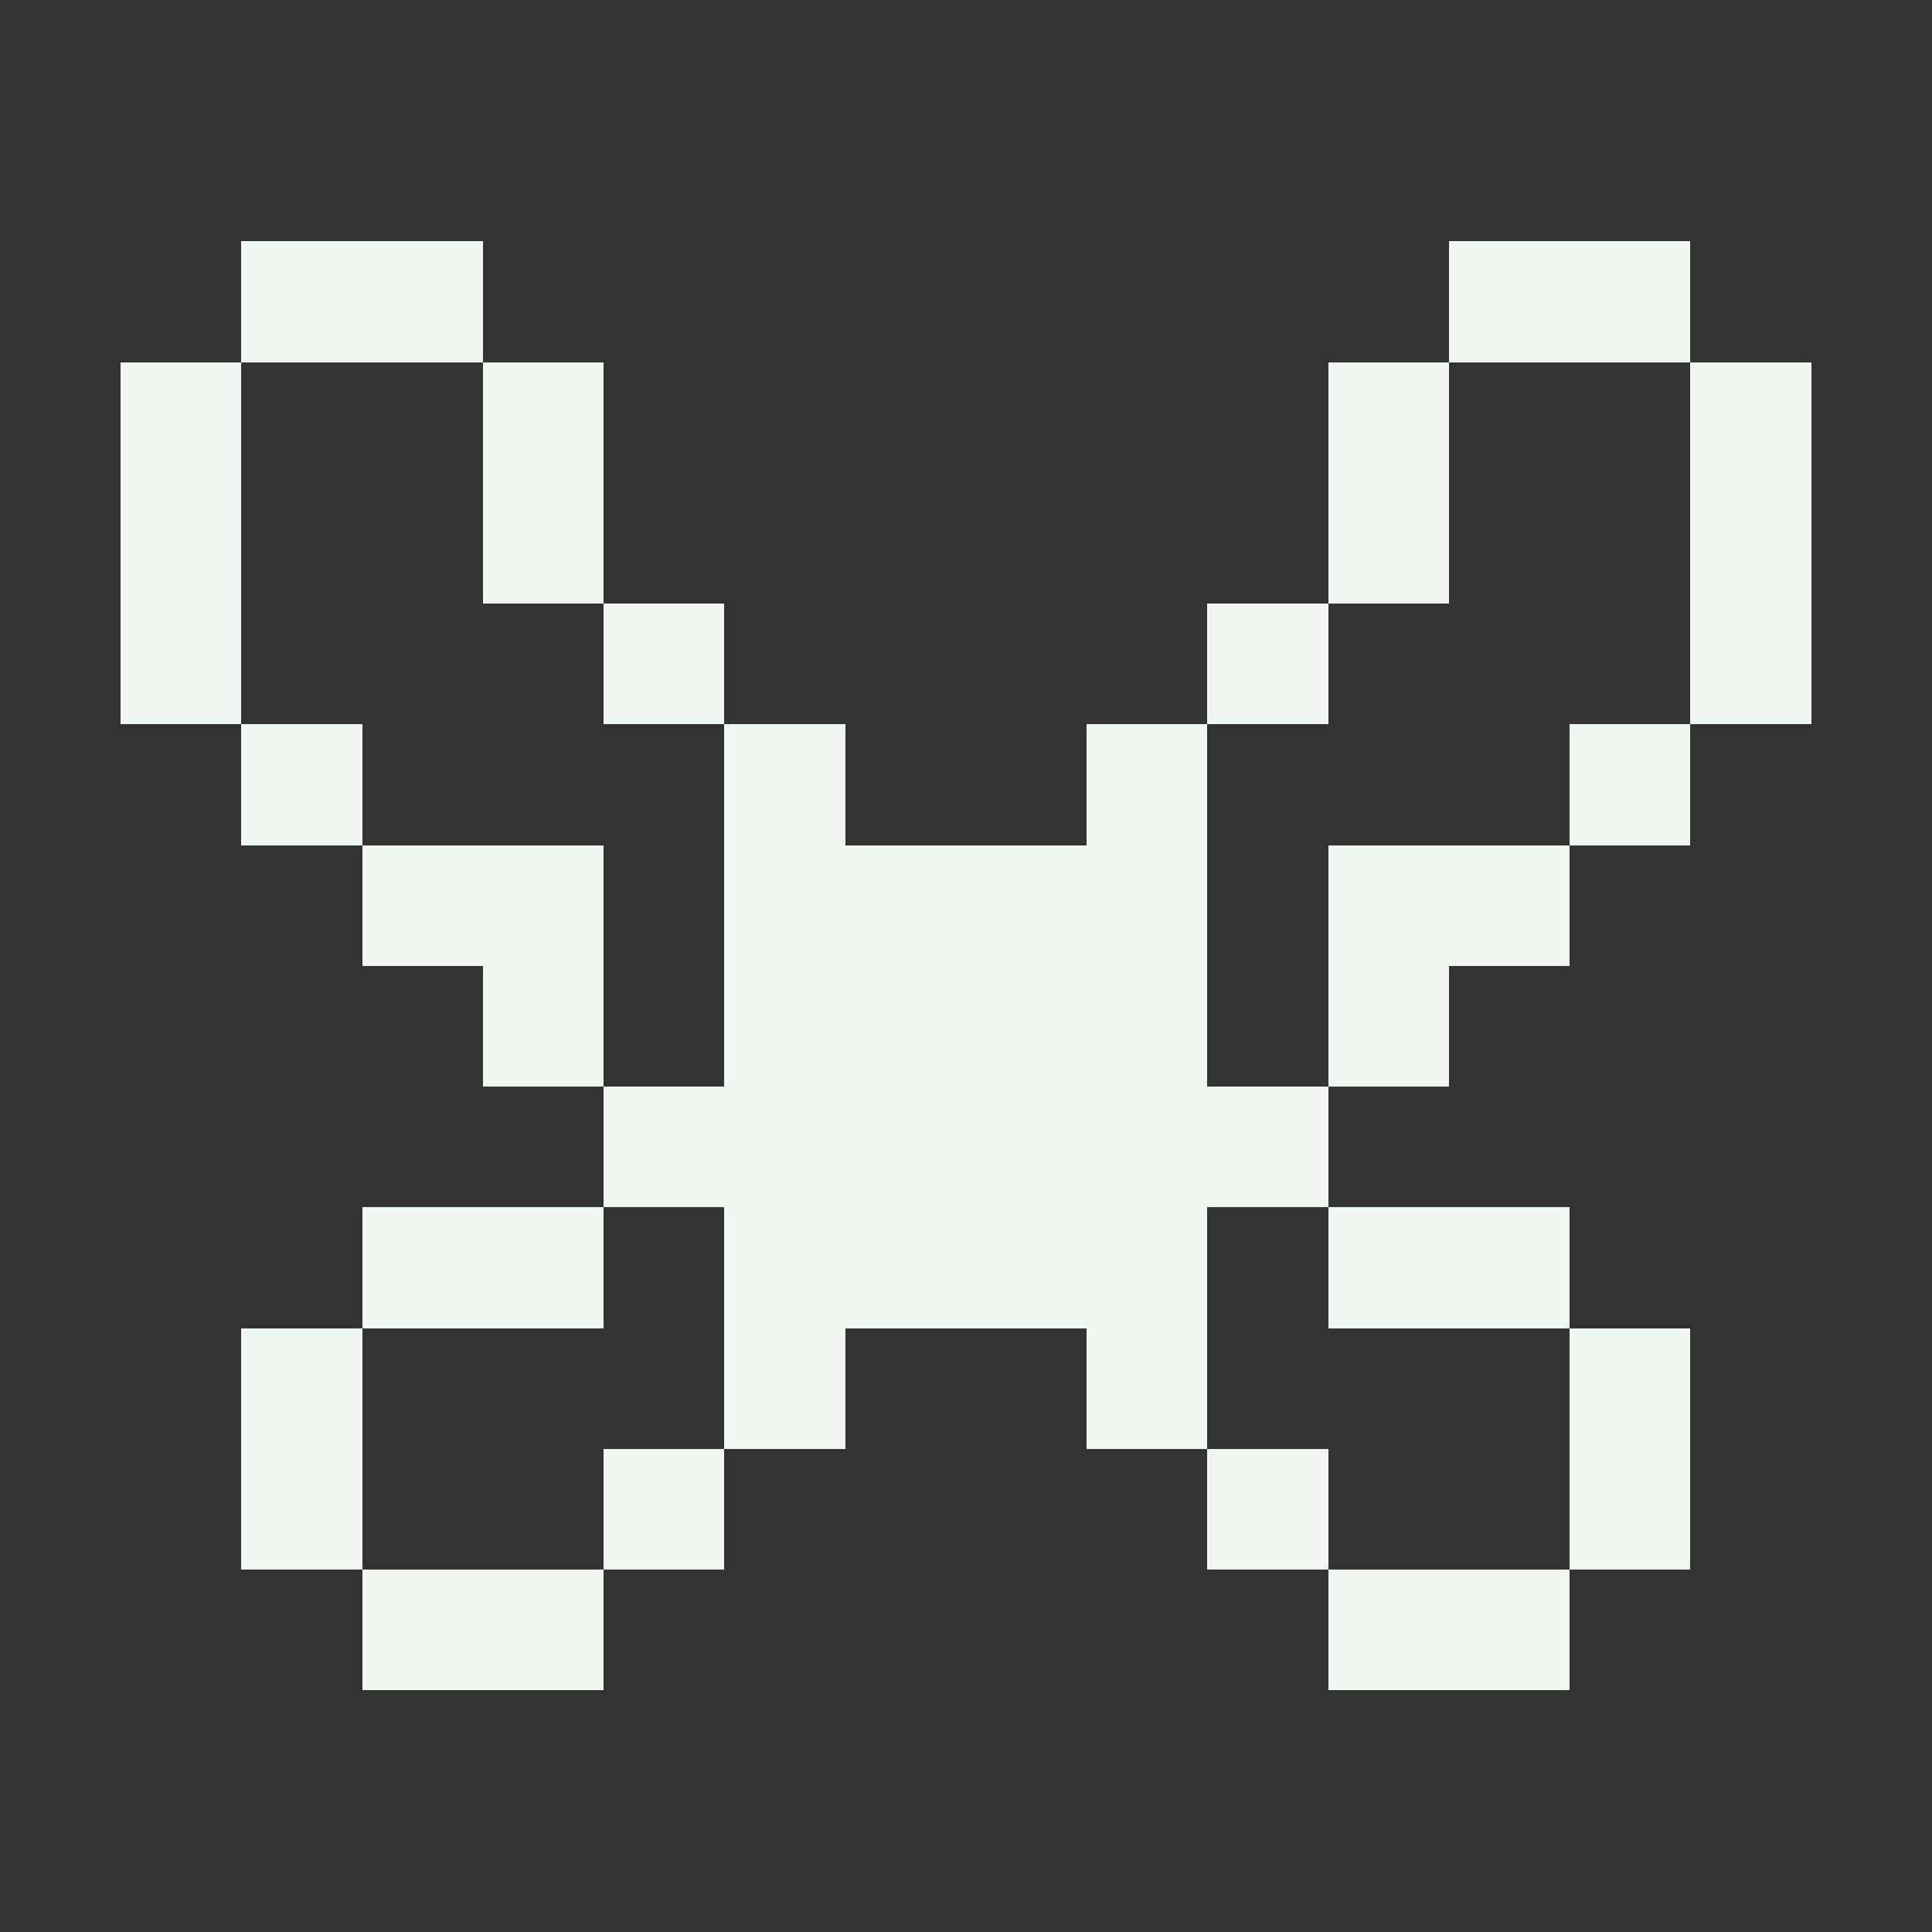 <?xml version="1.0" encoding="UTF-8" ?>
<svg version="1.1" width="80" height="80" xmlns="http://www.w3.org/2000/svg" shape-rendering="crispEdges">
<rect width="100%" height="100%" fill="#333333" stroke="none"/>
<rect x="10" y="10" width="1" height="1" fill="#F0F6F0" />
<rect x="11" y="10" width="1" height="1" fill="#F0F6F0" />
<rect x="12" y="10" width="1" height="1" fill="#F0F6F0" />
<rect x="13" y="10" width="1" height="1" fill="#F0F6F0" />
<rect x="14" y="10" width="1" height="1" fill="#F0F6F0" />
<rect x="15" y="10" width="1" height="1" fill="#F0F6F0" />
<rect x="16" y="10" width="1" height="1" fill="#F0F6F0" />
<rect x="17" y="10" width="1" height="1" fill="#F0F6F0" />
<rect x="18" y="10" width="1" height="1" fill="#F0F6F0" />
<rect x="19" y="10" width="1" height="1" fill="#F0F6F0" />
<rect x="60" y="10" width="1" height="1" fill="#F0F6F0" />
<rect x="61" y="10" width="1" height="1" fill="#F0F6F0" />
<rect x="62" y="10" width="1" height="1" fill="#F0F6F0" />
<rect x="63" y="10" width="1" height="1" fill="#F0F6F0" />
<rect x="64" y="10" width="1" height="1" fill="#F0F6F0" />
<rect x="65" y="10" width="1" height="1" fill="#F0F6F0" />
<rect x="66" y="10" width="1" height="1" fill="#F0F6F0" />
<rect x="67" y="10" width="1" height="1" fill="#F0F6F0" />
<rect x="68" y="10" width="1" height="1" fill="#F0F6F0" />
<rect x="69" y="10" width="1" height="1" fill="#F0F6F0" />
<rect x="10" y="11" width="1" height="1" fill="#F0F6F0" />
<rect x="11" y="11" width="1" height="1" fill="#F0F6F0" />
<rect x="12" y="11" width="1" height="1" fill="#F0F6F0" />
<rect x="13" y="11" width="1" height="1" fill="#F0F6F0" />
<rect x="14" y="11" width="1" height="1" fill="#F0F6F0" />
<rect x="15" y="11" width="1" height="1" fill="#F0F6F0" />
<rect x="16" y="11" width="1" height="1" fill="#F0F6F0" />
<rect x="17" y="11" width="1" height="1" fill="#F0F6F0" />
<rect x="18" y="11" width="1" height="1" fill="#F0F6F0" />
<rect x="19" y="11" width="1" height="1" fill="#F0F6F0" />
<rect x="60" y="11" width="1" height="1" fill="#F0F6F0" />
<rect x="61" y="11" width="1" height="1" fill="#F0F6F0" />
<rect x="62" y="11" width="1" height="1" fill="#F0F6F0" />
<rect x="63" y="11" width="1" height="1" fill="#F0F6F0" />
<rect x="64" y="11" width="1" height="1" fill="#F0F6F0" />
<rect x="65" y="11" width="1" height="1" fill="#F0F6F0" />
<rect x="66" y="11" width="1" height="1" fill="#F0F6F0" />
<rect x="67" y="11" width="1" height="1" fill="#F0F6F0" />
<rect x="68" y="11" width="1" height="1" fill="#F0F6F0" />
<rect x="69" y="11" width="1" height="1" fill="#F0F6F0" />
<rect x="10" y="12" width="1" height="1" fill="#F0F6F0" />
<rect x="11" y="12" width="1" height="1" fill="#F0F6F0" />
<rect x="12" y="12" width="1" height="1" fill="#F0F6F0" />
<rect x="13" y="12" width="1" height="1" fill="#F0F6F0" />
<rect x="14" y="12" width="1" height="1" fill="#F0F6F0" />
<rect x="15" y="12" width="1" height="1" fill="#F0F6F0" />
<rect x="16" y="12" width="1" height="1" fill="#F0F6F0" />
<rect x="17" y="12" width="1" height="1" fill="#F0F6F0" />
<rect x="18" y="12" width="1" height="1" fill="#F0F6F0" />
<rect x="19" y="12" width="1" height="1" fill="#F0F6F0" />
<rect x="60" y="12" width="1" height="1" fill="#F0F6F0" />
<rect x="61" y="12" width="1" height="1" fill="#F0F6F0" />
<rect x="62" y="12" width="1" height="1" fill="#F0F6F0" />
<rect x="63" y="12" width="1" height="1" fill="#F0F6F0" />
<rect x="64" y="12" width="1" height="1" fill="#F0F6F0" />
<rect x="65" y="12" width="1" height="1" fill="#F0F6F0" />
<rect x="66" y="12" width="1" height="1" fill="#F0F6F0" />
<rect x="67" y="12" width="1" height="1" fill="#F0F6F0" />
<rect x="68" y="12" width="1" height="1" fill="#F0F6F0" />
<rect x="69" y="12" width="1" height="1" fill="#F0F6F0" />
<rect x="10" y="13" width="1" height="1" fill="#F0F6F0" />
<rect x="11" y="13" width="1" height="1" fill="#F0F6F0" />
<rect x="12" y="13" width="1" height="1" fill="#F0F6F0" />
<rect x="13" y="13" width="1" height="1" fill="#F0F6F0" />
<rect x="14" y="13" width="1" height="1" fill="#F0F6F0" />
<rect x="15" y="13" width="1" height="1" fill="#F0F6F0" />
<rect x="16" y="13" width="1" height="1" fill="#F0F6F0" />
<rect x="17" y="13" width="1" height="1" fill="#F0F6F0" />
<rect x="18" y="13" width="1" height="1" fill="#F0F6F0" />
<rect x="19" y="13" width="1" height="1" fill="#F0F6F0" />
<rect x="60" y="13" width="1" height="1" fill="#F0F6F0" />
<rect x="61" y="13" width="1" height="1" fill="#F0F6F0" />
<rect x="62" y="13" width="1" height="1" fill="#F0F6F0" />
<rect x="63" y="13" width="1" height="1" fill="#F0F6F0" />
<rect x="64" y="13" width="1" height="1" fill="#F0F6F0" />
<rect x="65" y="13" width="1" height="1" fill="#F0F6F0" />
<rect x="66" y="13" width="1" height="1" fill="#F0F6F0" />
<rect x="67" y="13" width="1" height="1" fill="#F0F6F0" />
<rect x="68" y="13" width="1" height="1" fill="#F0F6F0" />
<rect x="69" y="13" width="1" height="1" fill="#F0F6F0" />
<rect x="10" y="14" width="1" height="1" fill="#F0F6F0" />
<rect x="11" y="14" width="1" height="1" fill="#F0F6F0" />
<rect x="12" y="14" width="1" height="1" fill="#F0F6F0" />
<rect x="13" y="14" width="1" height="1" fill="#F0F6F0" />
<rect x="14" y="14" width="1" height="1" fill="#F0F6F0" />
<rect x="15" y="14" width="1" height="1" fill="#F0F6F0" />
<rect x="16" y="14" width="1" height="1" fill="#F0F6F0" />
<rect x="17" y="14" width="1" height="1" fill="#F0F6F0" />
<rect x="18" y="14" width="1" height="1" fill="#F0F6F0" />
<rect x="19" y="14" width="1" height="1" fill="#F0F6F0" />
<rect x="60" y="14" width="1" height="1" fill="#F0F6F0" />
<rect x="61" y="14" width="1" height="1" fill="#F0F6F0" />
<rect x="62" y="14" width="1" height="1" fill="#F0F6F0" />
<rect x="63" y="14" width="1" height="1" fill="#F0F6F0" />
<rect x="64" y="14" width="1" height="1" fill="#F0F6F0" />
<rect x="65" y="14" width="1" height="1" fill="#F0F6F0" />
<rect x="66" y="14" width="1" height="1" fill="#F0F6F0" />
<rect x="67" y="14" width="1" height="1" fill="#F0F6F0" />
<rect x="68" y="14" width="1" height="1" fill="#F0F6F0" />
<rect x="69" y="14" width="1" height="1" fill="#F0F6F0" />
<rect x="5" y="15" width="1" height="1" fill="#F0F6F0" />
<rect x="6" y="15" width="1" height="1" fill="#F0F6F0" />
<rect x="7" y="15" width="1" height="1" fill="#F0F6F0" />
<rect x="8" y="15" width="1" height="1" fill="#F0F6F0" />
<rect x="9" y="15" width="1" height="1" fill="#F0F6F0" />
<rect x="20" y="15" width="1" height="1" fill="#F0F6F0" />
<rect x="21" y="15" width="1" height="1" fill="#F0F6F0" />
<rect x="22" y="15" width="1" height="1" fill="#F0F6F0" />
<rect x="23" y="15" width="1" height="1" fill="#F0F6F0" />
<rect x="24" y="15" width="1" height="1" fill="#F0F6F0" />
<rect x="55" y="15" width="1" height="1" fill="#F0F6F0" />
<rect x="56" y="15" width="1" height="1" fill="#F0F6F0" />
<rect x="57" y="15" width="1" height="1" fill="#F0F6F0" />
<rect x="58" y="15" width="1" height="1" fill="#F0F6F0" />
<rect x="59" y="15" width="1" height="1" fill="#F0F6F0" />
<rect x="70" y="15" width="1" height="1" fill="#F0F6F0" />
<rect x="71" y="15" width="1" height="1" fill="#F0F6F0" />
<rect x="72" y="15" width="1" height="1" fill="#F0F6F0" />
<rect x="73" y="15" width="1" height="1" fill="#F0F6F0" />
<rect x="74" y="15" width="1" height="1" fill="#F0F6F0" />
<rect x="5" y="16" width="1" height="1" fill="#F0F6F0" />
<rect x="6" y="16" width="1" height="1" fill="#F0F6F0" />
<rect x="7" y="16" width="1" height="1" fill="#F0F6F0" />
<rect x="8" y="16" width="1" height="1" fill="#F0F6F0" />
<rect x="9" y="16" width="1" height="1" fill="#F0F6F0" />
<rect x="20" y="16" width="1" height="1" fill="#F0F6F0" />
<rect x="21" y="16" width="1" height="1" fill="#F0F6F0" />
<rect x="22" y="16" width="1" height="1" fill="#F0F6F0" />
<rect x="23" y="16" width="1" height="1" fill="#F0F6F0" />
<rect x="24" y="16" width="1" height="1" fill="#F0F6F0" />
<rect x="55" y="16" width="1" height="1" fill="#F0F6F0" />
<rect x="56" y="16" width="1" height="1" fill="#F0F6F0" />
<rect x="57" y="16" width="1" height="1" fill="#F0F6F0" />
<rect x="58" y="16" width="1" height="1" fill="#F0F6F0" />
<rect x="59" y="16" width="1" height="1" fill="#F0F6F0" />
<rect x="70" y="16" width="1" height="1" fill="#F0F6F0" />
<rect x="71" y="16" width="1" height="1" fill="#F0F6F0" />
<rect x="72" y="16" width="1" height="1" fill="#F0F6F0" />
<rect x="73" y="16" width="1" height="1" fill="#F0F6F0" />
<rect x="74" y="16" width="1" height="1" fill="#F0F6F0" />
<rect x="5" y="17" width="1" height="1" fill="#F0F6F0" />
<rect x="6" y="17" width="1" height="1" fill="#F0F6F0" />
<rect x="7" y="17" width="1" height="1" fill="#F0F6F0" />
<rect x="8" y="17" width="1" height="1" fill="#F0F6F0" />
<rect x="9" y="17" width="1" height="1" fill="#F0F6F0" />
<rect x="20" y="17" width="1" height="1" fill="#F0F6F0" />
<rect x="21" y="17" width="1" height="1" fill="#F0F6F0" />
<rect x="22" y="17" width="1" height="1" fill="#F0F6F0" />
<rect x="23" y="17" width="1" height="1" fill="#F0F6F0" />
<rect x="24" y="17" width="1" height="1" fill="#F0F6F0" />
<rect x="55" y="17" width="1" height="1" fill="#F0F6F0" />
<rect x="56" y="17" width="1" height="1" fill="#F0F6F0" />
<rect x="57" y="17" width="1" height="1" fill="#F0F6F0" />
<rect x="58" y="17" width="1" height="1" fill="#F0F6F0" />
<rect x="59" y="17" width="1" height="1" fill="#F0F6F0" />
<rect x="70" y="17" width="1" height="1" fill="#F0F6F0" />
<rect x="71" y="17" width="1" height="1" fill="#F0F6F0" />
<rect x="72" y="17" width="1" height="1" fill="#F0F6F0" />
<rect x="73" y="17" width="1" height="1" fill="#F0F6F0" />
<rect x="74" y="17" width="1" height="1" fill="#F0F6F0" />
<rect x="5" y="18" width="1" height="1" fill="#F0F6F0" />
<rect x="6" y="18" width="1" height="1" fill="#F0F6F0" />
<rect x="7" y="18" width="1" height="1" fill="#F0F6F0" />
<rect x="8" y="18" width="1" height="1" fill="#F0F6F0" />
<rect x="9" y="18" width="1" height="1" fill="#F0F6F0" />
<rect x="20" y="18" width="1" height="1" fill="#F0F6F0" />
<rect x="21" y="18" width="1" height="1" fill="#F0F6F0" />
<rect x="22" y="18" width="1" height="1" fill="#F0F6F0" />
<rect x="23" y="18" width="1" height="1" fill="#F0F6F0" />
<rect x="24" y="18" width="1" height="1" fill="#F0F6F0" />
<rect x="55" y="18" width="1" height="1" fill="#F0F6F0" />
<rect x="56" y="18" width="1" height="1" fill="#F0F6F0" />
<rect x="57" y="18" width="1" height="1" fill="#F0F6F0" />
<rect x="58" y="18" width="1" height="1" fill="#F0F6F0" />
<rect x="59" y="18" width="1" height="1" fill="#F0F6F0" />
<rect x="70" y="18" width="1" height="1" fill="#F0F6F0" />
<rect x="71" y="18" width="1" height="1" fill="#F0F6F0" />
<rect x="72" y="18" width="1" height="1" fill="#F0F6F0" />
<rect x="73" y="18" width="1" height="1" fill="#F0F6F0" />
<rect x="74" y="18" width="1" height="1" fill="#F0F6F0" />
<rect x="5" y="19" width="1" height="1" fill="#F0F6F0" />
<rect x="6" y="19" width="1" height="1" fill="#F0F6F0" />
<rect x="7" y="19" width="1" height="1" fill="#F0F6F0" />
<rect x="8" y="19" width="1" height="1" fill="#F0F6F0" />
<rect x="9" y="19" width="1" height="1" fill="#F0F6F0" />
<rect x="20" y="19" width="1" height="1" fill="#F0F6F0" />
<rect x="21" y="19" width="1" height="1" fill="#F0F6F0" />
<rect x="22" y="19" width="1" height="1" fill="#F0F6F0" />
<rect x="23" y="19" width="1" height="1" fill="#F0F6F0" />
<rect x="24" y="19" width="1" height="1" fill="#F0F6F0" />
<rect x="55" y="19" width="1" height="1" fill="#F0F6F0" />
<rect x="56" y="19" width="1" height="1" fill="#F0F6F0" />
<rect x="57" y="19" width="1" height="1" fill="#F0F6F0" />
<rect x="58" y="19" width="1" height="1" fill="#F0F6F0" />
<rect x="59" y="19" width="1" height="1" fill="#F0F6F0" />
<rect x="70" y="19" width="1" height="1" fill="#F0F6F0" />
<rect x="71" y="19" width="1" height="1" fill="#F0F6F0" />
<rect x="72" y="19" width="1" height="1" fill="#F0F6F0" />
<rect x="73" y="19" width="1" height="1" fill="#F0F6F0" />
<rect x="74" y="19" width="1" height="1" fill="#F0F6F0" />
<rect x="5" y="20" width="1" height="1" fill="#F0F6F0" />
<rect x="6" y="20" width="1" height="1" fill="#F0F6F0" />
<rect x="7" y="20" width="1" height="1" fill="#F0F6F0" />
<rect x="8" y="20" width="1" height="1" fill="#F0F6F0" />
<rect x="9" y="20" width="1" height="1" fill="#F0F6F0" />
<rect x="20" y="20" width="1" height="1" fill="#F0F6F0" />
<rect x="21" y="20" width="1" height="1" fill="#F0F6F0" />
<rect x="22" y="20" width="1" height="1" fill="#F0F6F0" />
<rect x="23" y="20" width="1" height="1" fill="#F0F6F0" />
<rect x="24" y="20" width="1" height="1" fill="#F0F6F0" />
<rect x="55" y="20" width="1" height="1" fill="#F0F6F0" />
<rect x="56" y="20" width="1" height="1" fill="#F0F6F0" />
<rect x="57" y="20" width="1" height="1" fill="#F0F6F0" />
<rect x="58" y="20" width="1" height="1" fill="#F0F6F0" />
<rect x="59" y="20" width="1" height="1" fill="#F0F6F0" />
<rect x="70" y="20" width="1" height="1" fill="#F0F6F0" />
<rect x="71" y="20" width="1" height="1" fill="#F0F6F0" />
<rect x="72" y="20" width="1" height="1" fill="#F0F6F0" />
<rect x="73" y="20" width="1" height="1" fill="#F0F6F0" />
<rect x="74" y="20" width="1" height="1" fill="#F0F6F0" />
<rect x="5" y="21" width="1" height="1" fill="#F0F6F0" />
<rect x="6" y="21" width="1" height="1" fill="#F0F6F0" />
<rect x="7" y="21" width="1" height="1" fill="#F0F6F0" />
<rect x="8" y="21" width="1" height="1" fill="#F0F6F0" />
<rect x="9" y="21" width="1" height="1" fill="#F0F6F0" />
<rect x="20" y="21" width="1" height="1" fill="#F0F6F0" />
<rect x="21" y="21" width="1" height="1" fill="#F0F6F0" />
<rect x="22" y="21" width="1" height="1" fill="#F0F6F0" />
<rect x="23" y="21" width="1" height="1" fill="#F0F6F0" />
<rect x="24" y="21" width="1" height="1" fill="#F0F6F0" />
<rect x="55" y="21" width="1" height="1" fill="#F0F6F0" />
<rect x="56" y="21" width="1" height="1" fill="#F0F6F0" />
<rect x="57" y="21" width="1" height="1" fill="#F0F6F0" />
<rect x="58" y="21" width="1" height="1" fill="#F0F6F0" />
<rect x="59" y="21" width="1" height="1" fill="#F0F6F0" />
<rect x="70" y="21" width="1" height="1" fill="#F0F6F0" />
<rect x="71" y="21" width="1" height="1" fill="#F0F6F0" />
<rect x="72" y="21" width="1" height="1" fill="#F0F6F0" />
<rect x="73" y="21" width="1" height="1" fill="#F0F6F0" />
<rect x="74" y="21" width="1" height="1" fill="#F0F6F0" />
<rect x="5" y="22" width="1" height="1" fill="#F0F6F0" />
<rect x="6" y="22" width="1" height="1" fill="#F0F6F0" />
<rect x="7" y="22" width="1" height="1" fill="#F0F6F0" />
<rect x="8" y="22" width="1" height="1" fill="#F0F6F0" />
<rect x="9" y="22" width="1" height="1" fill="#F0F6F0" />
<rect x="20" y="22" width="1" height="1" fill="#F0F6F0" />
<rect x="21" y="22" width="1" height="1" fill="#F0F6F0" />
<rect x="22" y="22" width="1" height="1" fill="#F0F6F0" />
<rect x="23" y="22" width="1" height="1" fill="#F0F6F0" />
<rect x="24" y="22" width="1" height="1" fill="#F0F6F0" />
<rect x="55" y="22" width="1" height="1" fill="#F0F6F0" />
<rect x="56" y="22" width="1" height="1" fill="#F0F6F0" />
<rect x="57" y="22" width="1" height="1" fill="#F0F6F0" />
<rect x="58" y="22" width="1" height="1" fill="#F0F6F0" />
<rect x="59" y="22" width="1" height="1" fill="#F0F6F0" />
<rect x="70" y="22" width="1" height="1" fill="#F0F6F0" />
<rect x="71" y="22" width="1" height="1" fill="#F0F6F0" />
<rect x="72" y="22" width="1" height="1" fill="#F0F6F0" />
<rect x="73" y="22" width="1" height="1" fill="#F0F6F0" />
<rect x="74" y="22" width="1" height="1" fill="#F0F6F0" />
<rect x="5" y="23" width="1" height="1" fill="#F0F6F0" />
<rect x="6" y="23" width="1" height="1" fill="#F0F6F0" />
<rect x="7" y="23" width="1" height="1" fill="#F0F6F0" />
<rect x="8" y="23" width="1" height="1" fill="#F0F6F0" />
<rect x="9" y="23" width="1" height="1" fill="#F0F6F0" />
<rect x="20" y="23" width="1" height="1" fill="#F0F6F0" />
<rect x="21" y="23" width="1" height="1" fill="#F0F6F0" />
<rect x="22" y="23" width="1" height="1" fill="#F0F6F0" />
<rect x="23" y="23" width="1" height="1" fill="#F0F6F0" />
<rect x="24" y="23" width="1" height="1" fill="#F0F6F0" />
<rect x="55" y="23" width="1" height="1" fill="#F0F6F0" />
<rect x="56" y="23" width="1" height="1" fill="#F0F6F0" />
<rect x="57" y="23" width="1" height="1" fill="#F0F6F0" />
<rect x="58" y="23" width="1" height="1" fill="#F0F6F0" />
<rect x="59" y="23" width="1" height="1" fill="#F0F6F0" />
<rect x="70" y="23" width="1" height="1" fill="#F0F6F0" />
<rect x="71" y="23" width="1" height="1" fill="#F0F6F0" />
<rect x="72" y="23" width="1" height="1" fill="#F0F6F0" />
<rect x="73" y="23" width="1" height="1" fill="#F0F6F0" />
<rect x="74" y="23" width="1" height="1" fill="#F0F6F0" />
<rect x="5" y="24" width="1" height="1" fill="#F0F6F0" />
<rect x="6" y="24" width="1" height="1" fill="#F0F6F0" />
<rect x="7" y="24" width="1" height="1" fill="#F0F6F0" />
<rect x="8" y="24" width="1" height="1" fill="#F0F6F0" />
<rect x="9" y="24" width="1" height="1" fill="#F0F6F0" />
<rect x="20" y="24" width="1" height="1" fill="#F0F6F0" />
<rect x="21" y="24" width="1" height="1" fill="#F0F6F0" />
<rect x="22" y="24" width="1" height="1" fill="#F0F6F0" />
<rect x="23" y="24" width="1" height="1" fill="#F0F6F0" />
<rect x="24" y="24" width="1" height="1" fill="#F0F6F0" />
<rect x="55" y="24" width="1" height="1" fill="#F0F6F0" />
<rect x="56" y="24" width="1" height="1" fill="#F0F6F0" />
<rect x="57" y="24" width="1" height="1" fill="#F0F6F0" />
<rect x="58" y="24" width="1" height="1" fill="#F0F6F0" />
<rect x="59" y="24" width="1" height="1" fill="#F0F6F0" />
<rect x="70" y="24" width="1" height="1" fill="#F0F6F0" />
<rect x="71" y="24" width="1" height="1" fill="#F0F6F0" />
<rect x="72" y="24" width="1" height="1" fill="#F0F6F0" />
<rect x="73" y="24" width="1" height="1" fill="#F0F6F0" />
<rect x="74" y="24" width="1" height="1" fill="#F0F6F0" />
<rect x="5" y="25" width="1" height="1" fill="#F0F6F0" />
<rect x="6" y="25" width="1" height="1" fill="#F0F6F0" />
<rect x="7" y="25" width="1" height="1" fill="#F0F6F0" />
<rect x="8" y="25" width="1" height="1" fill="#F0F6F0" />
<rect x="9" y="25" width="1" height="1" fill="#F0F6F0" />
<rect x="25" y="25" width="1" height="1" fill="#F0F6F0" />
<rect x="26" y="25" width="1" height="1" fill="#F0F6F0" />
<rect x="27" y="25" width="1" height="1" fill="#F0F6F0" />
<rect x="28" y="25" width="1" height="1" fill="#F0F6F0" />
<rect x="29" y="25" width="1" height="1" fill="#F0F6F0" />
<rect x="50" y="25" width="1" height="1" fill="#F0F6F0" />
<rect x="51" y="25" width="1" height="1" fill="#F0F6F0" />
<rect x="52" y="25" width="1" height="1" fill="#F0F6F0" />
<rect x="53" y="25" width="1" height="1" fill="#F0F6F0" />
<rect x="54" y="25" width="1" height="1" fill="#F0F6F0" />
<rect x="70" y="25" width="1" height="1" fill="#F0F6F0" />
<rect x="71" y="25" width="1" height="1" fill="#F0F6F0" />
<rect x="72" y="25" width="1" height="1" fill="#F0F6F0" />
<rect x="73" y="25" width="1" height="1" fill="#F0F6F0" />
<rect x="74" y="25" width="1" height="1" fill="#F0F6F0" />
<rect x="5" y="26" width="1" height="1" fill="#F0F6F0" />
<rect x="6" y="26" width="1" height="1" fill="#F0F6F0" />
<rect x="7" y="26" width="1" height="1" fill="#F0F6F0" />
<rect x="8" y="26" width="1" height="1" fill="#F0F6F0" />
<rect x="9" y="26" width="1" height="1" fill="#F0F6F0" />
<rect x="25" y="26" width="1" height="1" fill="#F0F6F0" />
<rect x="26" y="26" width="1" height="1" fill="#F0F6F0" />
<rect x="27" y="26" width="1" height="1" fill="#F0F6F0" />
<rect x="28" y="26" width="1" height="1" fill="#F0F6F0" />
<rect x="29" y="26" width="1" height="1" fill="#F0F6F0" />
<rect x="50" y="26" width="1" height="1" fill="#F0F6F0" />
<rect x="51" y="26" width="1" height="1" fill="#F0F6F0" />
<rect x="52" y="26" width="1" height="1" fill="#F0F6F0" />
<rect x="53" y="26" width="1" height="1" fill="#F0F6F0" />
<rect x="54" y="26" width="1" height="1" fill="#F0F6F0" />
<rect x="70" y="26" width="1" height="1" fill="#F0F6F0" />
<rect x="71" y="26" width="1" height="1" fill="#F0F6F0" />
<rect x="72" y="26" width="1" height="1" fill="#F0F6F0" />
<rect x="73" y="26" width="1" height="1" fill="#F0F6F0" />
<rect x="74" y="26" width="1" height="1" fill="#F0F6F0" />
<rect x="5" y="27" width="1" height="1" fill="#F0F6F0" />
<rect x="6" y="27" width="1" height="1" fill="#F0F6F0" />
<rect x="7" y="27" width="1" height="1" fill="#F0F6F0" />
<rect x="8" y="27" width="1" height="1" fill="#F0F6F0" />
<rect x="9" y="27" width="1" height="1" fill="#F0F6F0" />
<rect x="25" y="27" width="1" height="1" fill="#F0F6F0" />
<rect x="26" y="27" width="1" height="1" fill="#F0F6F0" />
<rect x="27" y="27" width="1" height="1" fill="#F0F6F0" />
<rect x="28" y="27" width="1" height="1" fill="#F0F6F0" />
<rect x="29" y="27" width="1" height="1" fill="#F0F6F0" />
<rect x="50" y="27" width="1" height="1" fill="#F0F6F0" />
<rect x="51" y="27" width="1" height="1" fill="#F0F6F0" />
<rect x="52" y="27" width="1" height="1" fill="#F0F6F0" />
<rect x="53" y="27" width="1" height="1" fill="#F0F6F0" />
<rect x="54" y="27" width="1" height="1" fill="#F0F6F0" />
<rect x="70" y="27" width="1" height="1" fill="#F0F6F0" />
<rect x="71" y="27" width="1" height="1" fill="#F0F6F0" />
<rect x="72" y="27" width="1" height="1" fill="#F0F6F0" />
<rect x="73" y="27" width="1" height="1" fill="#F0F6F0" />
<rect x="74" y="27" width="1" height="1" fill="#F0F6F0" />
<rect x="5" y="28" width="1" height="1" fill="#F0F6F0" />
<rect x="6" y="28" width="1" height="1" fill="#F0F6F0" />
<rect x="7" y="28" width="1" height="1" fill="#F0F6F0" />
<rect x="8" y="28" width="1" height="1" fill="#F0F6F0" />
<rect x="9" y="28" width="1" height="1" fill="#F0F6F0" />
<rect x="25" y="28" width="1" height="1" fill="#F0F6F0" />
<rect x="26" y="28" width="1" height="1" fill="#F0F6F0" />
<rect x="27" y="28" width="1" height="1" fill="#F0F6F0" />
<rect x="28" y="28" width="1" height="1" fill="#F0F6F0" />
<rect x="29" y="28" width="1" height="1" fill="#F0F6F0" />
<rect x="50" y="28" width="1" height="1" fill="#F0F6F0" />
<rect x="51" y="28" width="1" height="1" fill="#F0F6F0" />
<rect x="52" y="28" width="1" height="1" fill="#F0F6F0" />
<rect x="53" y="28" width="1" height="1" fill="#F0F6F0" />
<rect x="54" y="28" width="1" height="1" fill="#F0F6F0" />
<rect x="70" y="28" width="1" height="1" fill="#F0F6F0" />
<rect x="71" y="28" width="1" height="1" fill="#F0F6F0" />
<rect x="72" y="28" width="1" height="1" fill="#F0F6F0" />
<rect x="73" y="28" width="1" height="1" fill="#F0F6F0" />
<rect x="74" y="28" width="1" height="1" fill="#F0F6F0" />
<rect x="5" y="29" width="1" height="1" fill="#F0F6F0" />
<rect x="6" y="29" width="1" height="1" fill="#F0F6F0" />
<rect x="7" y="29" width="1" height="1" fill="#F0F6F0" />
<rect x="8" y="29" width="1" height="1" fill="#F0F6F0" />
<rect x="9" y="29" width="1" height="1" fill="#F0F6F0" />
<rect x="25" y="29" width="1" height="1" fill="#F0F6F0" />
<rect x="26" y="29" width="1" height="1" fill="#F0F6F0" />
<rect x="27" y="29" width="1" height="1" fill="#F0F6F0" />
<rect x="28" y="29" width="1" height="1" fill="#F0F6F0" />
<rect x="29" y="29" width="1" height="1" fill="#F0F6F0" />
<rect x="50" y="29" width="1" height="1" fill="#F0F6F0" />
<rect x="51" y="29" width="1" height="1" fill="#F0F6F0" />
<rect x="52" y="29" width="1" height="1" fill="#F0F6F0" />
<rect x="53" y="29" width="1" height="1" fill="#F0F6F0" />
<rect x="54" y="29" width="1" height="1" fill="#F0F6F0" />
<rect x="70" y="29" width="1" height="1" fill="#F0F6F0" />
<rect x="71" y="29" width="1" height="1" fill="#F0F6F0" />
<rect x="72" y="29" width="1" height="1" fill="#F0F6F0" />
<rect x="73" y="29" width="1" height="1" fill="#F0F6F0" />
<rect x="74" y="29" width="1" height="1" fill="#F0F6F0" />
<rect x="10" y="30" width="1" height="1" fill="#F0F6F0" />
<rect x="11" y="30" width="1" height="1" fill="#F0F6F0" />
<rect x="12" y="30" width="1" height="1" fill="#F0F6F0" />
<rect x="13" y="30" width="1" height="1" fill="#F0F6F0" />
<rect x="14" y="30" width="1" height="1" fill="#F0F6F0" />
<rect x="30" y="30" width="1" height="1" fill="#F0F6F0" />
<rect x="31" y="30" width="1" height="1" fill="#F0F6F0" />
<rect x="32" y="30" width="1" height="1" fill="#F0F6F0" />
<rect x="33" y="30" width="1" height="1" fill="#F0F6F0" />
<rect x="34" y="30" width="1" height="1" fill="#F0F6F0" />
<rect x="45" y="30" width="1" height="1" fill="#F0F6F0" />
<rect x="46" y="30" width="1" height="1" fill="#F0F6F0" />
<rect x="47" y="30" width="1" height="1" fill="#F0F6F0" />
<rect x="48" y="30" width="1" height="1" fill="#F0F6F0" />
<rect x="49" y="30" width="1" height="1" fill="#F0F6F0" />
<rect x="65" y="30" width="1" height="1" fill="#F0F6F0" />
<rect x="66" y="30" width="1" height="1" fill="#F0F6F0" />
<rect x="67" y="30" width="1" height="1" fill="#F0F6F0" />
<rect x="68" y="30" width="1" height="1" fill="#F0F6F0" />
<rect x="69" y="30" width="1" height="1" fill="#F0F6F0" />
<rect x="10" y="31" width="1" height="1" fill="#F0F6F0" />
<rect x="11" y="31" width="1" height="1" fill="#F0F6F0" />
<rect x="12" y="31" width="1" height="1" fill="#F0F6F0" />
<rect x="13" y="31" width="1" height="1" fill="#F0F6F0" />
<rect x="14" y="31" width="1" height="1" fill="#F0F6F0" />
<rect x="30" y="31" width="1" height="1" fill="#F0F6F0" />
<rect x="31" y="31" width="1" height="1" fill="#F0F6F0" />
<rect x="32" y="31" width="1" height="1" fill="#F0F6F0" />
<rect x="33" y="31" width="1" height="1" fill="#F0F6F0" />
<rect x="34" y="31" width="1" height="1" fill="#F0F6F0" />
<rect x="45" y="31" width="1" height="1" fill="#F0F6F0" />
<rect x="46" y="31" width="1" height="1" fill="#F0F6F0" />
<rect x="47" y="31" width="1" height="1" fill="#F0F6F0" />
<rect x="48" y="31" width="1" height="1" fill="#F0F6F0" />
<rect x="49" y="31" width="1" height="1" fill="#F0F6F0" />
<rect x="65" y="31" width="1" height="1" fill="#F0F6F0" />
<rect x="66" y="31" width="1" height="1" fill="#F0F6F0" />
<rect x="67" y="31" width="1" height="1" fill="#F0F6F0" />
<rect x="68" y="31" width="1" height="1" fill="#F0F6F0" />
<rect x="69" y="31" width="1" height="1" fill="#F0F6F0" />
<rect x="10" y="32" width="1" height="1" fill="#F0F6F0" />
<rect x="11" y="32" width="1" height="1" fill="#F0F6F0" />
<rect x="12" y="32" width="1" height="1" fill="#F0F6F0" />
<rect x="13" y="32" width="1" height="1" fill="#F0F6F0" />
<rect x="14" y="32" width="1" height="1" fill="#F0F6F0" />
<rect x="30" y="32" width="1" height="1" fill="#F0F6F0" />
<rect x="31" y="32" width="1" height="1" fill="#F0F6F0" />
<rect x="32" y="32" width="1" height="1" fill="#F0F6F0" />
<rect x="33" y="32" width="1" height="1" fill="#F0F6F0" />
<rect x="34" y="32" width="1" height="1" fill="#F0F6F0" />
<rect x="45" y="32" width="1" height="1" fill="#F0F6F0" />
<rect x="46" y="32" width="1" height="1" fill="#F0F6F0" />
<rect x="47" y="32" width="1" height="1" fill="#F0F6F0" />
<rect x="48" y="32" width="1" height="1" fill="#F0F6F0" />
<rect x="49" y="32" width="1" height="1" fill="#F0F6F0" />
<rect x="65" y="32" width="1" height="1" fill="#F0F6F0" />
<rect x="66" y="32" width="1" height="1" fill="#F0F6F0" />
<rect x="67" y="32" width="1" height="1" fill="#F0F6F0" />
<rect x="68" y="32" width="1" height="1" fill="#F0F6F0" />
<rect x="69" y="32" width="1" height="1" fill="#F0F6F0" />
<rect x="10" y="33" width="1" height="1" fill="#F0F6F0" />
<rect x="11" y="33" width="1" height="1" fill="#F0F6F0" />
<rect x="12" y="33" width="1" height="1" fill="#F0F6F0" />
<rect x="13" y="33" width="1" height="1" fill="#F0F6F0" />
<rect x="14" y="33" width="1" height="1" fill="#F0F6F0" />
<rect x="30" y="33" width="1" height="1" fill="#F0F6F0" />
<rect x="31" y="33" width="1" height="1" fill="#F0F6F0" />
<rect x="32" y="33" width="1" height="1" fill="#F0F6F0" />
<rect x="33" y="33" width="1" height="1" fill="#F0F6F0" />
<rect x="34" y="33" width="1" height="1" fill="#F0F6F0" />
<rect x="45" y="33" width="1" height="1" fill="#F0F6F0" />
<rect x="46" y="33" width="1" height="1" fill="#F0F6F0" />
<rect x="47" y="33" width="1" height="1" fill="#F0F6F0" />
<rect x="48" y="33" width="1" height="1" fill="#F0F6F0" />
<rect x="49" y="33" width="1" height="1" fill="#F0F6F0" />
<rect x="65" y="33" width="1" height="1" fill="#F0F6F0" />
<rect x="66" y="33" width="1" height="1" fill="#F0F6F0" />
<rect x="67" y="33" width="1" height="1" fill="#F0F6F0" />
<rect x="68" y="33" width="1" height="1" fill="#F0F6F0" />
<rect x="69" y="33" width="1" height="1" fill="#F0F6F0" />
<rect x="10" y="34" width="1" height="1" fill="#F0F6F0" />
<rect x="11" y="34" width="1" height="1" fill="#F0F6F0" />
<rect x="12" y="34" width="1" height="1" fill="#F0F6F0" />
<rect x="13" y="34" width="1" height="1" fill="#F0F6F0" />
<rect x="14" y="34" width="1" height="1" fill="#F0F6F0" />
<rect x="30" y="34" width="1" height="1" fill="#F0F6F0" />
<rect x="31" y="34" width="1" height="1" fill="#F0F6F0" />
<rect x="32" y="34" width="1" height="1" fill="#F0F6F0" />
<rect x="33" y="34" width="1" height="1" fill="#F0F6F0" />
<rect x="34" y="34" width="1" height="1" fill="#F0F6F0" />
<rect x="45" y="34" width="1" height="1" fill="#F0F6F0" />
<rect x="46" y="34" width="1" height="1" fill="#F0F6F0" />
<rect x="47" y="34" width="1" height="1" fill="#F0F6F0" />
<rect x="48" y="34" width="1" height="1" fill="#F0F6F0" />
<rect x="49" y="34" width="1" height="1" fill="#F0F6F0" />
<rect x="65" y="34" width="1" height="1" fill="#F0F6F0" />
<rect x="66" y="34" width="1" height="1" fill="#F0F6F0" />
<rect x="67" y="34" width="1" height="1" fill="#F0F6F0" />
<rect x="68" y="34" width="1" height="1" fill="#F0F6F0" />
<rect x="69" y="34" width="1" height="1" fill="#F0F6F0" />
<rect x="15" y="35" width="1" height="1" fill="#F0F6F0" />
<rect x="16" y="35" width="1" height="1" fill="#F0F6F0" />
<rect x="17" y="35" width="1" height="1" fill="#F0F6F0" />
<rect x="18" y="35" width="1" height="1" fill="#F0F6F0" />
<rect x="19" y="35" width="1" height="1" fill="#F0F6F0" />
<rect x="20" y="35" width="1" height="1" fill="#F0F6F0" />
<rect x="21" y="35" width="1" height="1" fill="#F0F6F0" />
<rect x="22" y="35" width="1" height="1" fill="#F0F6F0" />
<rect x="23" y="35" width="1" height="1" fill="#F0F6F0" />
<rect x="24" y="35" width="1" height="1" fill="#F0F6F0" />
<rect x="30" y="35" width="1" height="1" fill="#F0F6F0" />
<rect x="31" y="35" width="1" height="1" fill="#F0F6F0" />
<rect x="32" y="35" width="1" height="1" fill="#F0F6F0" />
<rect x="33" y="35" width="1" height="1" fill="#F0F6F0" />
<rect x="34" y="35" width="1" height="1" fill="#F0F6F0" />
<rect x="35" y="35" width="1" height="1" fill="#F0F6F0" />
<rect x="36" y="35" width="1" height="1" fill="#F0F6F0" />
<rect x="37" y="35" width="1" height="1" fill="#F0F6F0" />
<rect x="38" y="35" width="1" height="1" fill="#F0F6F0" />
<rect x="39" y="35" width="1" height="1" fill="#F0F6F0" />
<rect x="40" y="35" width="1" height="1" fill="#F0F6F0" />
<rect x="41" y="35" width="1" height="1" fill="#F0F6F0" />
<rect x="42" y="35" width="1" height="1" fill="#F0F6F0" />
<rect x="43" y="35" width="1" height="1" fill="#F0F6F0" />
<rect x="44" y="35" width="1" height="1" fill="#F0F6F0" />
<rect x="45" y="35" width="1" height="1" fill="#F0F6F0" />
<rect x="46" y="35" width="1" height="1" fill="#F0F6F0" />
<rect x="47" y="35" width="1" height="1" fill="#F0F6F0" />
<rect x="48" y="35" width="1" height="1" fill="#F0F6F0" />
<rect x="49" y="35" width="1" height="1" fill="#F0F6F0" />
<rect x="55" y="35" width="1" height="1" fill="#F0F6F0" />
<rect x="56" y="35" width="1" height="1" fill="#F0F6F0" />
<rect x="57" y="35" width="1" height="1" fill="#F0F6F0" />
<rect x="58" y="35" width="1" height="1" fill="#F0F6F0" />
<rect x="59" y="35" width="1" height="1" fill="#F0F6F0" />
<rect x="60" y="35" width="1" height="1" fill="#F0F6F0" />
<rect x="61" y="35" width="1" height="1" fill="#F0F6F0" />
<rect x="62" y="35" width="1" height="1" fill="#F0F6F0" />
<rect x="63" y="35" width="1" height="1" fill="#F0F6F0" />
<rect x="64" y="35" width="1" height="1" fill="#F0F6F0" />
<rect x="15" y="36" width="1" height="1" fill="#F0F6F0" />
<rect x="16" y="36" width="1" height="1" fill="#F0F6F0" />
<rect x="17" y="36" width="1" height="1" fill="#F0F6F0" />
<rect x="18" y="36" width="1" height="1" fill="#F0F6F0" />
<rect x="19" y="36" width="1" height="1" fill="#F0F6F0" />
<rect x="20" y="36" width="1" height="1" fill="#F0F6F0" />
<rect x="21" y="36" width="1" height="1" fill="#F0F6F0" />
<rect x="22" y="36" width="1" height="1" fill="#F0F6F0" />
<rect x="23" y="36" width="1" height="1" fill="#F0F6F0" />
<rect x="24" y="36" width="1" height="1" fill="#F0F6F0" />
<rect x="30" y="36" width="1" height="1" fill="#F0F6F0" />
<rect x="31" y="36" width="1" height="1" fill="#F0F6F0" />
<rect x="32" y="36" width="1" height="1" fill="#F0F6F0" />
<rect x="33" y="36" width="1" height="1" fill="#F0F6F0" />
<rect x="34" y="36" width="1" height="1" fill="#F0F6F0" />
<rect x="35" y="36" width="1" height="1" fill="#F0F6F0" />
<rect x="36" y="36" width="1" height="1" fill="#F0F6F0" />
<rect x="37" y="36" width="1" height="1" fill="#F0F6F0" />
<rect x="38" y="36" width="1" height="1" fill="#F0F6F0" />
<rect x="39" y="36" width="1" height="1" fill="#F0F6F0" />
<rect x="40" y="36" width="1" height="1" fill="#F0F6F0" />
<rect x="41" y="36" width="1" height="1" fill="#F0F6F0" />
<rect x="42" y="36" width="1" height="1" fill="#F0F6F0" />
<rect x="43" y="36" width="1" height="1" fill="#F0F6F0" />
<rect x="44" y="36" width="1" height="1" fill="#F0F6F0" />
<rect x="45" y="36" width="1" height="1" fill="#F0F6F0" />
<rect x="46" y="36" width="1" height="1" fill="#F0F6F0" />
<rect x="47" y="36" width="1" height="1" fill="#F0F6F0" />
<rect x="48" y="36" width="1" height="1" fill="#F0F6F0" />
<rect x="49" y="36" width="1" height="1" fill="#F0F6F0" />
<rect x="55" y="36" width="1" height="1" fill="#F0F6F0" />
<rect x="56" y="36" width="1" height="1" fill="#F0F6F0" />
<rect x="57" y="36" width="1" height="1" fill="#F0F6F0" />
<rect x="58" y="36" width="1" height="1" fill="#F0F6F0" />
<rect x="59" y="36" width="1" height="1" fill="#F0F6F0" />
<rect x="60" y="36" width="1" height="1" fill="#F0F6F0" />
<rect x="61" y="36" width="1" height="1" fill="#F0F6F0" />
<rect x="62" y="36" width="1" height="1" fill="#F0F6F0" />
<rect x="63" y="36" width="1" height="1" fill="#F0F6F0" />
<rect x="64" y="36" width="1" height="1" fill="#F0F6F0" />
<rect x="15" y="37" width="1" height="1" fill="#F0F6F0" />
<rect x="16" y="37" width="1" height="1" fill="#F0F6F0" />
<rect x="17" y="37" width="1" height="1" fill="#F0F6F0" />
<rect x="18" y="37" width="1" height="1" fill="#F0F6F0" />
<rect x="19" y="37" width="1" height="1" fill="#F0F6F0" />
<rect x="20" y="37" width="1" height="1" fill="#F0F6F0" />
<rect x="21" y="37" width="1" height="1" fill="#F0F6F0" />
<rect x="22" y="37" width="1" height="1" fill="#F0F6F0" />
<rect x="23" y="37" width="1" height="1" fill="#F0F6F0" />
<rect x="24" y="37" width="1" height="1" fill="#F0F6F0" />
<rect x="30" y="37" width="1" height="1" fill="#F0F6F0" />
<rect x="31" y="37" width="1" height="1" fill="#F0F6F0" />
<rect x="32" y="37" width="1" height="1" fill="#F0F6F0" />
<rect x="33" y="37" width="1" height="1" fill="#F0F6F0" />
<rect x="34" y="37" width="1" height="1" fill="#F0F6F0" />
<rect x="35" y="37" width="1" height="1" fill="#F0F6F0" />
<rect x="36" y="37" width="1" height="1" fill="#F0F6F0" />
<rect x="37" y="37" width="1" height="1" fill="#F0F6F0" />
<rect x="38" y="37" width="1" height="1" fill="#F0F6F0" />
<rect x="39" y="37" width="1" height="1" fill="#F0F6F0" />
<rect x="40" y="37" width="1" height="1" fill="#F0F6F0" />
<rect x="41" y="37" width="1" height="1" fill="#F0F6F0" />
<rect x="42" y="37" width="1" height="1" fill="#F0F6F0" />
<rect x="43" y="37" width="1" height="1" fill="#F0F6F0" />
<rect x="44" y="37" width="1" height="1" fill="#F0F6F0" />
<rect x="45" y="37" width="1" height="1" fill="#F0F6F0" />
<rect x="46" y="37" width="1" height="1" fill="#F0F6F0" />
<rect x="47" y="37" width="1" height="1" fill="#F0F6F0" />
<rect x="48" y="37" width="1" height="1" fill="#F0F6F0" />
<rect x="49" y="37" width="1" height="1" fill="#F0F6F0" />
<rect x="55" y="37" width="1" height="1" fill="#F0F6F0" />
<rect x="56" y="37" width="1" height="1" fill="#F0F6F0" />
<rect x="57" y="37" width="1" height="1" fill="#F0F6F0" />
<rect x="58" y="37" width="1" height="1" fill="#F0F6F0" />
<rect x="59" y="37" width="1" height="1" fill="#F0F6F0" />
<rect x="60" y="37" width="1" height="1" fill="#F0F6F0" />
<rect x="61" y="37" width="1" height="1" fill="#F0F6F0" />
<rect x="62" y="37" width="1" height="1" fill="#F0F6F0" />
<rect x="63" y="37" width="1" height="1" fill="#F0F6F0" />
<rect x="64" y="37" width="1" height="1" fill="#F0F6F0" />
<rect x="15" y="38" width="1" height="1" fill="#F0F6F0" />
<rect x="16" y="38" width="1" height="1" fill="#F0F6F0" />
<rect x="17" y="38" width="1" height="1" fill="#F0F6F0" />
<rect x="18" y="38" width="1" height="1" fill="#F0F6F0" />
<rect x="19" y="38" width="1" height="1" fill="#F0F6F0" />
<rect x="20" y="38" width="1" height="1" fill="#F0F6F0" />
<rect x="21" y="38" width="1" height="1" fill="#F0F6F0" />
<rect x="22" y="38" width="1" height="1" fill="#F0F6F0" />
<rect x="23" y="38" width="1" height="1" fill="#F0F6F0" />
<rect x="24" y="38" width="1" height="1" fill="#F0F6F0" />
<rect x="30" y="38" width="1" height="1" fill="#F0F6F0" />
<rect x="31" y="38" width="1" height="1" fill="#F0F6F0" />
<rect x="32" y="38" width="1" height="1" fill="#F0F6F0" />
<rect x="33" y="38" width="1" height="1" fill="#F0F6F0" />
<rect x="34" y="38" width="1" height="1" fill="#F0F6F0" />
<rect x="35" y="38" width="1" height="1" fill="#F0F6F0" />
<rect x="36" y="38" width="1" height="1" fill="#F0F6F0" />
<rect x="37" y="38" width="1" height="1" fill="#F0F6F0" />
<rect x="38" y="38" width="1" height="1" fill="#F0F6F0" />
<rect x="39" y="38" width="1" height="1" fill="#F0F6F0" />
<rect x="40" y="38" width="1" height="1" fill="#F0F6F0" />
<rect x="41" y="38" width="1" height="1" fill="#F0F6F0" />
<rect x="42" y="38" width="1" height="1" fill="#F0F6F0" />
<rect x="43" y="38" width="1" height="1" fill="#F0F6F0" />
<rect x="44" y="38" width="1" height="1" fill="#F0F6F0" />
<rect x="45" y="38" width="1" height="1" fill="#F0F6F0" />
<rect x="46" y="38" width="1" height="1" fill="#F0F6F0" />
<rect x="47" y="38" width="1" height="1" fill="#F0F6F0" />
<rect x="48" y="38" width="1" height="1" fill="#F0F6F0" />
<rect x="49" y="38" width="1" height="1" fill="#F0F6F0" />
<rect x="55" y="38" width="1" height="1" fill="#F0F6F0" />
<rect x="56" y="38" width="1" height="1" fill="#F0F6F0" />
<rect x="57" y="38" width="1" height="1" fill="#F0F6F0" />
<rect x="58" y="38" width="1" height="1" fill="#F0F6F0" />
<rect x="59" y="38" width="1" height="1" fill="#F0F6F0" />
<rect x="60" y="38" width="1" height="1" fill="#F0F6F0" />
<rect x="61" y="38" width="1" height="1" fill="#F0F6F0" />
<rect x="62" y="38" width="1" height="1" fill="#F0F6F0" />
<rect x="63" y="38" width="1" height="1" fill="#F0F6F0" />
<rect x="64" y="38" width="1" height="1" fill="#F0F6F0" />
<rect x="15" y="39" width="1" height="1" fill="#F0F6F0" />
<rect x="16" y="39" width="1" height="1" fill="#F0F6F0" />
<rect x="17" y="39" width="1" height="1" fill="#F0F6F0" />
<rect x="18" y="39" width="1" height="1" fill="#F0F6F0" />
<rect x="19" y="39" width="1" height="1" fill="#F0F6F0" />
<rect x="20" y="39" width="1" height="1" fill="#F0F6F0" />
<rect x="21" y="39" width="1" height="1" fill="#F0F6F0" />
<rect x="22" y="39" width="1" height="1" fill="#F0F6F0" />
<rect x="23" y="39" width="1" height="1" fill="#F0F6F0" />
<rect x="24" y="39" width="1" height="1" fill="#F0F6F0" />
<rect x="30" y="39" width="1" height="1" fill="#F0F6F0" />
<rect x="31" y="39" width="1" height="1" fill="#F0F6F0" />
<rect x="32" y="39" width="1" height="1" fill="#F0F6F0" />
<rect x="33" y="39" width="1" height="1" fill="#F0F6F0" />
<rect x="34" y="39" width="1" height="1" fill="#F0F6F0" />
<rect x="35" y="39" width="1" height="1" fill="#F0F6F0" />
<rect x="36" y="39" width="1" height="1" fill="#F0F6F0" />
<rect x="37" y="39" width="1" height="1" fill="#F0F6F0" />
<rect x="38" y="39" width="1" height="1" fill="#F0F6F0" />
<rect x="39" y="39" width="1" height="1" fill="#F0F6F0" />
<rect x="40" y="39" width="1" height="1" fill="#F0F6F0" />
<rect x="41" y="39" width="1" height="1" fill="#F0F6F0" />
<rect x="42" y="39" width="1" height="1" fill="#F0F6F0" />
<rect x="43" y="39" width="1" height="1" fill="#F0F6F0" />
<rect x="44" y="39" width="1" height="1" fill="#F0F6F0" />
<rect x="45" y="39" width="1" height="1" fill="#F0F6F0" />
<rect x="46" y="39" width="1" height="1" fill="#F0F6F0" />
<rect x="47" y="39" width="1" height="1" fill="#F0F6F0" />
<rect x="48" y="39" width="1" height="1" fill="#F0F6F0" />
<rect x="49" y="39" width="1" height="1" fill="#F0F6F0" />
<rect x="55" y="39" width="1" height="1" fill="#F0F6F0" />
<rect x="56" y="39" width="1" height="1" fill="#F0F6F0" />
<rect x="57" y="39" width="1" height="1" fill="#F0F6F0" />
<rect x="58" y="39" width="1" height="1" fill="#F0F6F0" />
<rect x="59" y="39" width="1" height="1" fill="#F0F6F0" />
<rect x="60" y="39" width="1" height="1" fill="#F0F6F0" />
<rect x="61" y="39" width="1" height="1" fill="#F0F6F0" />
<rect x="62" y="39" width="1" height="1" fill="#F0F6F0" />
<rect x="63" y="39" width="1" height="1" fill="#F0F6F0" />
<rect x="64" y="39" width="1" height="1" fill="#F0F6F0" />
<rect x="20" y="40" width="1" height="1" fill="#F0F6F0" />
<rect x="21" y="40" width="1" height="1" fill="#F0F6F0" />
<rect x="22" y="40" width="1" height="1" fill="#F0F6F0" />
<rect x="23" y="40" width="1" height="1" fill="#F0F6F0" />
<rect x="24" y="40" width="1" height="1" fill="#F0F6F0" />
<rect x="30" y="40" width="1" height="1" fill="#F0F6F0" />
<rect x="31" y="40" width="1" height="1" fill="#F0F6F0" />
<rect x="32" y="40" width="1" height="1" fill="#F0F6F0" />
<rect x="33" y="40" width="1" height="1" fill="#F0F6F0" />
<rect x="34" y="40" width="1" height="1" fill="#F0F6F0" />
<rect x="35" y="40" width="1" height="1" fill="#F0F6F0" />
<rect x="36" y="40" width="1" height="1" fill="#F0F6F0" />
<rect x="37" y="40" width="1" height="1" fill="#F0F6F0" />
<rect x="38" y="40" width="1" height="1" fill="#F0F6F0" />
<rect x="39" y="40" width="1" height="1" fill="#F0F6F0" />
<rect x="40" y="40" width="1" height="1" fill="#F0F6F0" />
<rect x="41" y="40" width="1" height="1" fill="#F0F6F0" />
<rect x="42" y="40" width="1" height="1" fill="#F0F6F0" />
<rect x="43" y="40" width="1" height="1" fill="#F0F6F0" />
<rect x="44" y="40" width="1" height="1" fill="#F0F6F0" />
<rect x="45" y="40" width="1" height="1" fill="#F0F6F0" />
<rect x="46" y="40" width="1" height="1" fill="#F0F6F0" />
<rect x="47" y="40" width="1" height="1" fill="#F0F6F0" />
<rect x="48" y="40" width="1" height="1" fill="#F0F6F0" />
<rect x="49" y="40" width="1" height="1" fill="#F0F6F0" />
<rect x="55" y="40" width="1" height="1" fill="#F0F6F0" />
<rect x="56" y="40" width="1" height="1" fill="#F0F6F0" />
<rect x="57" y="40" width="1" height="1" fill="#F0F6F0" />
<rect x="58" y="40" width="1" height="1" fill="#F0F6F0" />
<rect x="59" y="40" width="1" height="1" fill="#F0F6F0" />
<rect x="20" y="41" width="1" height="1" fill="#F0F6F0" />
<rect x="21" y="41" width="1" height="1" fill="#F0F6F0" />
<rect x="22" y="41" width="1" height="1" fill="#F0F6F0" />
<rect x="23" y="41" width="1" height="1" fill="#F0F6F0" />
<rect x="24" y="41" width="1" height="1" fill="#F0F6F0" />
<rect x="30" y="41" width="1" height="1" fill="#F0F6F0" />
<rect x="31" y="41" width="1" height="1" fill="#F0F6F0" />
<rect x="32" y="41" width="1" height="1" fill="#F0F6F0" />
<rect x="33" y="41" width="1" height="1" fill="#F0F6F0" />
<rect x="34" y="41" width="1" height="1" fill="#F0F6F0" />
<rect x="35" y="41" width="1" height="1" fill="#F0F6F0" />
<rect x="36" y="41" width="1" height="1" fill="#F0F6F0" />
<rect x="37" y="41" width="1" height="1" fill="#F0F6F0" />
<rect x="38" y="41" width="1" height="1" fill="#F0F6F0" />
<rect x="39" y="41" width="1" height="1" fill="#F0F6F0" />
<rect x="40" y="41" width="1" height="1" fill="#F0F6F0" />
<rect x="41" y="41" width="1" height="1" fill="#F0F6F0" />
<rect x="42" y="41" width="1" height="1" fill="#F0F6F0" />
<rect x="43" y="41" width="1" height="1" fill="#F0F6F0" />
<rect x="44" y="41" width="1" height="1" fill="#F0F6F0" />
<rect x="45" y="41" width="1" height="1" fill="#F0F6F0" />
<rect x="46" y="41" width="1" height="1" fill="#F0F6F0" />
<rect x="47" y="41" width="1" height="1" fill="#F0F6F0" />
<rect x="48" y="41" width="1" height="1" fill="#F0F6F0" />
<rect x="49" y="41" width="1" height="1" fill="#F0F6F0" />
<rect x="55" y="41" width="1" height="1" fill="#F0F6F0" />
<rect x="56" y="41" width="1" height="1" fill="#F0F6F0" />
<rect x="57" y="41" width="1" height="1" fill="#F0F6F0" />
<rect x="58" y="41" width="1" height="1" fill="#F0F6F0" />
<rect x="59" y="41" width="1" height="1" fill="#F0F6F0" />
<rect x="20" y="42" width="1" height="1" fill="#F0F6F0" />
<rect x="21" y="42" width="1" height="1" fill="#F0F6F0" />
<rect x="22" y="42" width="1" height="1" fill="#F0F6F0" />
<rect x="23" y="42" width="1" height="1" fill="#F0F6F0" />
<rect x="24" y="42" width="1" height="1" fill="#F0F6F0" />
<rect x="30" y="42" width="1" height="1" fill="#F0F6F0" />
<rect x="31" y="42" width="1" height="1" fill="#F0F6F0" />
<rect x="32" y="42" width="1" height="1" fill="#F0F6F0" />
<rect x="33" y="42" width="1" height="1" fill="#F0F6F0" />
<rect x="34" y="42" width="1" height="1" fill="#F0F6F0" />
<rect x="35" y="42" width="1" height="1" fill="#F0F6F0" />
<rect x="36" y="42" width="1" height="1" fill="#F0F6F0" />
<rect x="37" y="42" width="1" height="1" fill="#F0F6F0" />
<rect x="38" y="42" width="1" height="1" fill="#F0F6F0" />
<rect x="39" y="42" width="1" height="1" fill="#F0F6F0" />
<rect x="40" y="42" width="1" height="1" fill="#F0F6F0" />
<rect x="41" y="42" width="1" height="1" fill="#F0F6F0" />
<rect x="42" y="42" width="1" height="1" fill="#F0F6F0" />
<rect x="43" y="42" width="1" height="1" fill="#F0F6F0" />
<rect x="44" y="42" width="1" height="1" fill="#F0F6F0" />
<rect x="45" y="42" width="1" height="1" fill="#F0F6F0" />
<rect x="46" y="42" width="1" height="1" fill="#F0F6F0" />
<rect x="47" y="42" width="1" height="1" fill="#F0F6F0" />
<rect x="48" y="42" width="1" height="1" fill="#F0F6F0" />
<rect x="49" y="42" width="1" height="1" fill="#F0F6F0" />
<rect x="55" y="42" width="1" height="1" fill="#F0F6F0" />
<rect x="56" y="42" width="1" height="1" fill="#F0F6F0" />
<rect x="57" y="42" width="1" height="1" fill="#F0F6F0" />
<rect x="58" y="42" width="1" height="1" fill="#F0F6F0" />
<rect x="59" y="42" width="1" height="1" fill="#F0F6F0" />
<rect x="20" y="43" width="1" height="1" fill="#F0F6F0" />
<rect x="21" y="43" width="1" height="1" fill="#F0F6F0" />
<rect x="22" y="43" width="1" height="1" fill="#F0F6F0" />
<rect x="23" y="43" width="1" height="1" fill="#F0F6F0" />
<rect x="24" y="43" width="1" height="1" fill="#F0F6F0" />
<rect x="30" y="43" width="1" height="1" fill="#F0F6F0" />
<rect x="31" y="43" width="1" height="1" fill="#F0F6F0" />
<rect x="32" y="43" width="1" height="1" fill="#F0F6F0" />
<rect x="33" y="43" width="1" height="1" fill="#F0F6F0" />
<rect x="34" y="43" width="1" height="1" fill="#F0F6F0" />
<rect x="35" y="43" width="1" height="1" fill="#F0F6F0" />
<rect x="36" y="43" width="1" height="1" fill="#F0F6F0" />
<rect x="37" y="43" width="1" height="1" fill="#F0F6F0" />
<rect x="38" y="43" width="1" height="1" fill="#F0F6F0" />
<rect x="39" y="43" width="1" height="1" fill="#F0F6F0" />
<rect x="40" y="43" width="1" height="1" fill="#F0F6F0" />
<rect x="41" y="43" width="1" height="1" fill="#F0F6F0" />
<rect x="42" y="43" width="1" height="1" fill="#F0F6F0" />
<rect x="43" y="43" width="1" height="1" fill="#F0F6F0" />
<rect x="44" y="43" width="1" height="1" fill="#F0F6F0" />
<rect x="45" y="43" width="1" height="1" fill="#F0F6F0" />
<rect x="46" y="43" width="1" height="1" fill="#F0F6F0" />
<rect x="47" y="43" width="1" height="1" fill="#F0F6F0" />
<rect x="48" y="43" width="1" height="1" fill="#F0F6F0" />
<rect x="49" y="43" width="1" height="1" fill="#F0F6F0" />
<rect x="55" y="43" width="1" height="1" fill="#F0F6F0" />
<rect x="56" y="43" width="1" height="1" fill="#F0F6F0" />
<rect x="57" y="43" width="1" height="1" fill="#F0F6F0" />
<rect x="58" y="43" width="1" height="1" fill="#F0F6F0" />
<rect x="59" y="43" width="1" height="1" fill="#F0F6F0" />
<rect x="20" y="44" width="1" height="1" fill="#F0F6F0" />
<rect x="21" y="44" width="1" height="1" fill="#F0F6F0" />
<rect x="22" y="44" width="1" height="1" fill="#F0F6F0" />
<rect x="23" y="44" width="1" height="1" fill="#F0F6F0" />
<rect x="24" y="44" width="1" height="1" fill="#F0F6F0" />
<rect x="30" y="44" width="1" height="1" fill="#F0F6F0" />
<rect x="31" y="44" width="1" height="1" fill="#F0F6F0" />
<rect x="32" y="44" width="1" height="1" fill="#F0F6F0" />
<rect x="33" y="44" width="1" height="1" fill="#F0F6F0" />
<rect x="34" y="44" width="1" height="1" fill="#F0F6F0" />
<rect x="35" y="44" width="1" height="1" fill="#F0F6F0" />
<rect x="36" y="44" width="1" height="1" fill="#F0F6F0" />
<rect x="37" y="44" width="1" height="1" fill="#F0F6F0" />
<rect x="38" y="44" width="1" height="1" fill="#F0F6F0" />
<rect x="39" y="44" width="1" height="1" fill="#F0F6F0" />
<rect x="40" y="44" width="1" height="1" fill="#F0F6F0" />
<rect x="41" y="44" width="1" height="1" fill="#F0F6F0" />
<rect x="42" y="44" width="1" height="1" fill="#F0F6F0" />
<rect x="43" y="44" width="1" height="1" fill="#F0F6F0" />
<rect x="44" y="44" width="1" height="1" fill="#F0F6F0" />
<rect x="45" y="44" width="1" height="1" fill="#F0F6F0" />
<rect x="46" y="44" width="1" height="1" fill="#F0F6F0" />
<rect x="47" y="44" width="1" height="1" fill="#F0F6F0" />
<rect x="48" y="44" width="1" height="1" fill="#F0F6F0" />
<rect x="49" y="44" width="1" height="1" fill="#F0F6F0" />
<rect x="55" y="44" width="1" height="1" fill="#F0F6F0" />
<rect x="56" y="44" width="1" height="1" fill="#F0F6F0" />
<rect x="57" y="44" width="1" height="1" fill="#F0F6F0" />
<rect x="58" y="44" width="1" height="1" fill="#F0F6F0" />
<rect x="59" y="44" width="1" height="1" fill="#F0F6F0" />
<rect x="25" y="45" width="1" height="1" fill="#F0F6F0" />
<rect x="26" y="45" width="1" height="1" fill="#F0F6F0" />
<rect x="27" y="45" width="1" height="1" fill="#F0F6F0" />
<rect x="28" y="45" width="1" height="1" fill="#F0F6F0" />
<rect x="29" y="45" width="1" height="1" fill="#F0F6F0" />
<rect x="30" y="45" width="1" height="1" fill="#F0F6F0" />
<rect x="31" y="45" width="1" height="1" fill="#F0F6F0" />
<rect x="32" y="45" width="1" height="1" fill="#F0F6F0" />
<rect x="33" y="45" width="1" height="1" fill="#F0F6F0" />
<rect x="34" y="45" width="1" height="1" fill="#F0F6F0" />
<rect x="35" y="45" width="1" height="1" fill="#F0F6F0" />
<rect x="36" y="45" width="1" height="1" fill="#F0F6F0" />
<rect x="37" y="45" width="1" height="1" fill="#F0F6F0" />
<rect x="38" y="45" width="1" height="1" fill="#F0F6F0" />
<rect x="39" y="45" width="1" height="1" fill="#F0F6F0" />
<rect x="40" y="45" width="1" height="1" fill="#F0F6F0" />
<rect x="41" y="45" width="1" height="1" fill="#F0F6F0" />
<rect x="42" y="45" width="1" height="1" fill="#F0F6F0" />
<rect x="43" y="45" width="1" height="1" fill="#F0F6F0" />
<rect x="44" y="45" width="1" height="1" fill="#F0F6F0" />
<rect x="45" y="45" width="1" height="1" fill="#F0F6F0" />
<rect x="46" y="45" width="1" height="1" fill="#F0F6F0" />
<rect x="47" y="45" width="1" height="1" fill="#F0F6F0" />
<rect x="48" y="45" width="1" height="1" fill="#F0F6F0" />
<rect x="49" y="45" width="1" height="1" fill="#F0F6F0" />
<rect x="50" y="45" width="1" height="1" fill="#F0F6F0" />
<rect x="51" y="45" width="1" height="1" fill="#F0F6F0" />
<rect x="52" y="45" width="1" height="1" fill="#F0F6F0" />
<rect x="53" y="45" width="1" height="1" fill="#F0F6F0" />
<rect x="54" y="45" width="1" height="1" fill="#F0F6F0" />
<rect x="25" y="46" width="1" height="1" fill="#F0F6F0" />
<rect x="26" y="46" width="1" height="1" fill="#F0F6F0" />
<rect x="27" y="46" width="1" height="1" fill="#F0F6F0" />
<rect x="28" y="46" width="1" height="1" fill="#F0F6F0" />
<rect x="29" y="46" width="1" height="1" fill="#F0F6F0" />
<rect x="30" y="46" width="1" height="1" fill="#F0F6F0" />
<rect x="31" y="46" width="1" height="1" fill="#F0F6F0" />
<rect x="32" y="46" width="1" height="1" fill="#F0F6F0" />
<rect x="33" y="46" width="1" height="1" fill="#F0F6F0" />
<rect x="34" y="46" width="1" height="1" fill="#F0F6F0" />
<rect x="35" y="46" width="1" height="1" fill="#F0F6F0" />
<rect x="36" y="46" width="1" height="1" fill="#F0F6F0" />
<rect x="37" y="46" width="1" height="1" fill="#F0F6F0" />
<rect x="38" y="46" width="1" height="1" fill="#F0F6F0" />
<rect x="39" y="46" width="1" height="1" fill="#F0F6F0" />
<rect x="40" y="46" width="1" height="1" fill="#F0F6F0" />
<rect x="41" y="46" width="1" height="1" fill="#F0F6F0" />
<rect x="42" y="46" width="1" height="1" fill="#F0F6F0" />
<rect x="43" y="46" width="1" height="1" fill="#F0F6F0" />
<rect x="44" y="46" width="1" height="1" fill="#F0F6F0" />
<rect x="45" y="46" width="1" height="1" fill="#F0F6F0" />
<rect x="46" y="46" width="1" height="1" fill="#F0F6F0" />
<rect x="47" y="46" width="1" height="1" fill="#F0F6F0" />
<rect x="48" y="46" width="1" height="1" fill="#F0F6F0" />
<rect x="49" y="46" width="1" height="1" fill="#F0F6F0" />
<rect x="50" y="46" width="1" height="1" fill="#F0F6F0" />
<rect x="51" y="46" width="1" height="1" fill="#F0F6F0" />
<rect x="52" y="46" width="1" height="1" fill="#F0F6F0" />
<rect x="53" y="46" width="1" height="1" fill="#F0F6F0" />
<rect x="54" y="46" width="1" height="1" fill="#F0F6F0" />
<rect x="25" y="47" width="1" height="1" fill="#F0F6F0" />
<rect x="26" y="47" width="1" height="1" fill="#F0F6F0" />
<rect x="27" y="47" width="1" height="1" fill="#F0F6F0" />
<rect x="28" y="47" width="1" height="1" fill="#F0F6F0" />
<rect x="29" y="47" width="1" height="1" fill="#F0F6F0" />
<rect x="30" y="47" width="1" height="1" fill="#F0F6F0" />
<rect x="31" y="47" width="1" height="1" fill="#F0F6F0" />
<rect x="32" y="47" width="1" height="1" fill="#F0F6F0" />
<rect x="33" y="47" width="1" height="1" fill="#F0F6F0" />
<rect x="34" y="47" width="1" height="1" fill="#F0F6F0" />
<rect x="35" y="47" width="1" height="1" fill="#F0F6F0" />
<rect x="36" y="47" width="1" height="1" fill="#F0F6F0" />
<rect x="37" y="47" width="1" height="1" fill="#F0F6F0" />
<rect x="38" y="47" width="1" height="1" fill="#F0F6F0" />
<rect x="39" y="47" width="1" height="1" fill="#F0F6F0" />
<rect x="40" y="47" width="1" height="1" fill="#F0F6F0" />
<rect x="41" y="47" width="1" height="1" fill="#F0F6F0" />
<rect x="42" y="47" width="1" height="1" fill="#F0F6F0" />
<rect x="43" y="47" width="1" height="1" fill="#F0F6F0" />
<rect x="44" y="47" width="1" height="1" fill="#F0F6F0" />
<rect x="45" y="47" width="1" height="1" fill="#F0F6F0" />
<rect x="46" y="47" width="1" height="1" fill="#F0F6F0" />
<rect x="47" y="47" width="1" height="1" fill="#F0F6F0" />
<rect x="48" y="47" width="1" height="1" fill="#F0F6F0" />
<rect x="49" y="47" width="1" height="1" fill="#F0F6F0" />
<rect x="50" y="47" width="1" height="1" fill="#F0F6F0" />
<rect x="51" y="47" width="1" height="1" fill="#F0F6F0" />
<rect x="52" y="47" width="1" height="1" fill="#F0F6F0" />
<rect x="53" y="47" width="1" height="1" fill="#F0F6F0" />
<rect x="54" y="47" width="1" height="1" fill="#F0F6F0" />
<rect x="25" y="48" width="1" height="1" fill="#F0F6F0" />
<rect x="26" y="48" width="1" height="1" fill="#F0F6F0" />
<rect x="27" y="48" width="1" height="1" fill="#F0F6F0" />
<rect x="28" y="48" width="1" height="1" fill="#F0F6F0" />
<rect x="29" y="48" width="1" height="1" fill="#F0F6F0" />
<rect x="30" y="48" width="1" height="1" fill="#F0F6F0" />
<rect x="31" y="48" width="1" height="1" fill="#F0F6F0" />
<rect x="32" y="48" width="1" height="1" fill="#F0F6F0" />
<rect x="33" y="48" width="1" height="1" fill="#F0F6F0" />
<rect x="34" y="48" width="1" height="1" fill="#F0F6F0" />
<rect x="35" y="48" width="1" height="1" fill="#F0F6F0" />
<rect x="36" y="48" width="1" height="1" fill="#F0F6F0" />
<rect x="37" y="48" width="1" height="1" fill="#F0F6F0" />
<rect x="38" y="48" width="1" height="1" fill="#F0F6F0" />
<rect x="39" y="48" width="1" height="1" fill="#F0F6F0" />
<rect x="40" y="48" width="1" height="1" fill="#F0F6F0" />
<rect x="41" y="48" width="1" height="1" fill="#F0F6F0" />
<rect x="42" y="48" width="1" height="1" fill="#F0F6F0" />
<rect x="43" y="48" width="1" height="1" fill="#F0F6F0" />
<rect x="44" y="48" width="1" height="1" fill="#F0F6F0" />
<rect x="45" y="48" width="1" height="1" fill="#F0F6F0" />
<rect x="46" y="48" width="1" height="1" fill="#F0F6F0" />
<rect x="47" y="48" width="1" height="1" fill="#F0F6F0" />
<rect x="48" y="48" width="1" height="1" fill="#F0F6F0" />
<rect x="49" y="48" width="1" height="1" fill="#F0F6F0" />
<rect x="50" y="48" width="1" height="1" fill="#F0F6F0" />
<rect x="51" y="48" width="1" height="1" fill="#F0F6F0" />
<rect x="52" y="48" width="1" height="1" fill="#F0F6F0" />
<rect x="53" y="48" width="1" height="1" fill="#F0F6F0" />
<rect x="54" y="48" width="1" height="1" fill="#F0F6F0" />
<rect x="25" y="49" width="1" height="1" fill="#F0F6F0" />
<rect x="26" y="49" width="1" height="1" fill="#F0F6F0" />
<rect x="27" y="49" width="1" height="1" fill="#F0F6F0" />
<rect x="28" y="49" width="1" height="1" fill="#F0F6F0" />
<rect x="29" y="49" width="1" height="1" fill="#F0F6F0" />
<rect x="30" y="49" width="1" height="1" fill="#F0F6F0" />
<rect x="31" y="49" width="1" height="1" fill="#F0F6F0" />
<rect x="32" y="49" width="1" height="1" fill="#F0F6F0" />
<rect x="33" y="49" width="1" height="1" fill="#F0F6F0" />
<rect x="34" y="49" width="1" height="1" fill="#F0F6F0" />
<rect x="35" y="49" width="1" height="1" fill="#F0F6F0" />
<rect x="36" y="49" width="1" height="1" fill="#F0F6F0" />
<rect x="37" y="49" width="1" height="1" fill="#F0F6F0" />
<rect x="38" y="49" width="1" height="1" fill="#F0F6F0" />
<rect x="39" y="49" width="1" height="1" fill="#F0F6F0" />
<rect x="40" y="49" width="1" height="1" fill="#F0F6F0" />
<rect x="41" y="49" width="1" height="1" fill="#F0F6F0" />
<rect x="42" y="49" width="1" height="1" fill="#F0F6F0" />
<rect x="43" y="49" width="1" height="1" fill="#F0F6F0" />
<rect x="44" y="49" width="1" height="1" fill="#F0F6F0" />
<rect x="45" y="49" width="1" height="1" fill="#F0F6F0" />
<rect x="46" y="49" width="1" height="1" fill="#F0F6F0" />
<rect x="47" y="49" width="1" height="1" fill="#F0F6F0" />
<rect x="48" y="49" width="1" height="1" fill="#F0F6F0" />
<rect x="49" y="49" width="1" height="1" fill="#F0F6F0" />
<rect x="50" y="49" width="1" height="1" fill="#F0F6F0" />
<rect x="51" y="49" width="1" height="1" fill="#F0F6F0" />
<rect x="52" y="49" width="1" height="1" fill="#F0F6F0" />
<rect x="53" y="49" width="1" height="1" fill="#F0F6F0" />
<rect x="54" y="49" width="1" height="1" fill="#F0F6F0" />
<rect x="15" y="50" width="1" height="1" fill="#F0F6F0" />
<rect x="16" y="50" width="1" height="1" fill="#F0F6F0" />
<rect x="17" y="50" width="1" height="1" fill="#F0F6F0" />
<rect x="18" y="50" width="1" height="1" fill="#F0F6F0" />
<rect x="19" y="50" width="1" height="1" fill="#F0F6F0" />
<rect x="20" y="50" width="1" height="1" fill="#F0F6F0" />
<rect x="21" y="50" width="1" height="1" fill="#F0F6F0" />
<rect x="22" y="50" width="1" height="1" fill="#F0F6F0" />
<rect x="23" y="50" width="1" height="1" fill="#F0F6F0" />
<rect x="24" y="50" width="1" height="1" fill="#F0F6F0" />
<rect x="30" y="50" width="1" height="1" fill="#F0F6F0" />
<rect x="31" y="50" width="1" height="1" fill="#F0F6F0" />
<rect x="32" y="50" width="1" height="1" fill="#F0F6F0" />
<rect x="33" y="50" width="1" height="1" fill="#F0F6F0" />
<rect x="34" y="50" width="1" height="1" fill="#F0F6F0" />
<rect x="35" y="50" width="1" height="1" fill="#F0F6F0" />
<rect x="36" y="50" width="1" height="1" fill="#F0F6F0" />
<rect x="37" y="50" width="1" height="1" fill="#F0F6F0" />
<rect x="38" y="50" width="1" height="1" fill="#F0F6F0" />
<rect x="39" y="50" width="1" height="1" fill="#F0F6F0" />
<rect x="40" y="50" width="1" height="1" fill="#F0F6F0" />
<rect x="41" y="50" width="1" height="1" fill="#F0F6F0" />
<rect x="42" y="50" width="1" height="1" fill="#F0F6F0" />
<rect x="43" y="50" width="1" height="1" fill="#F0F6F0" />
<rect x="44" y="50" width="1" height="1" fill="#F0F6F0" />
<rect x="45" y="50" width="1" height="1" fill="#F0F6F0" />
<rect x="46" y="50" width="1" height="1" fill="#F0F6F0" />
<rect x="47" y="50" width="1" height="1" fill="#F0F6F0" />
<rect x="48" y="50" width="1" height="1" fill="#F0F6F0" />
<rect x="49" y="50" width="1" height="1" fill="#F0F6F0" />
<rect x="55" y="50" width="1" height="1" fill="#F0F6F0" />
<rect x="56" y="50" width="1" height="1" fill="#F0F6F0" />
<rect x="57" y="50" width="1" height="1" fill="#F0F6F0" />
<rect x="58" y="50" width="1" height="1" fill="#F0F6F0" />
<rect x="59" y="50" width="1" height="1" fill="#F0F6F0" />
<rect x="60" y="50" width="1" height="1" fill="#F0F6F0" />
<rect x="61" y="50" width="1" height="1" fill="#F0F6F0" />
<rect x="62" y="50" width="1" height="1" fill="#F0F6F0" />
<rect x="63" y="50" width="1" height="1" fill="#F0F6F0" />
<rect x="64" y="50" width="1" height="1" fill="#F0F6F0" />
<rect x="15" y="51" width="1" height="1" fill="#F0F6F0" />
<rect x="16" y="51" width="1" height="1" fill="#F0F6F0" />
<rect x="17" y="51" width="1" height="1" fill="#F0F6F0" />
<rect x="18" y="51" width="1" height="1" fill="#F0F6F0" />
<rect x="19" y="51" width="1" height="1" fill="#F0F6F0" />
<rect x="20" y="51" width="1" height="1" fill="#F0F6F0" />
<rect x="21" y="51" width="1" height="1" fill="#F0F6F0" />
<rect x="22" y="51" width="1" height="1" fill="#F0F6F0" />
<rect x="23" y="51" width="1" height="1" fill="#F0F6F0" />
<rect x="24" y="51" width="1" height="1" fill="#F0F6F0" />
<rect x="30" y="51" width="1" height="1" fill="#F0F6F0" />
<rect x="31" y="51" width="1" height="1" fill="#F0F6F0" />
<rect x="32" y="51" width="1" height="1" fill="#F0F6F0" />
<rect x="33" y="51" width="1" height="1" fill="#F0F6F0" />
<rect x="34" y="51" width="1" height="1" fill="#F0F6F0" />
<rect x="35" y="51" width="1" height="1" fill="#F0F6F0" />
<rect x="36" y="51" width="1" height="1" fill="#F0F6F0" />
<rect x="37" y="51" width="1" height="1" fill="#F0F6F0" />
<rect x="38" y="51" width="1" height="1" fill="#F0F6F0" />
<rect x="39" y="51" width="1" height="1" fill="#F0F6F0" />
<rect x="40" y="51" width="1" height="1" fill="#F0F6F0" />
<rect x="41" y="51" width="1" height="1" fill="#F0F6F0" />
<rect x="42" y="51" width="1" height="1" fill="#F0F6F0" />
<rect x="43" y="51" width="1" height="1" fill="#F0F6F0" />
<rect x="44" y="51" width="1" height="1" fill="#F0F6F0" />
<rect x="45" y="51" width="1" height="1" fill="#F0F6F0" />
<rect x="46" y="51" width="1" height="1" fill="#F0F6F0" />
<rect x="47" y="51" width="1" height="1" fill="#F0F6F0" />
<rect x="48" y="51" width="1" height="1" fill="#F0F6F0" />
<rect x="49" y="51" width="1" height="1" fill="#F0F6F0" />
<rect x="55" y="51" width="1" height="1" fill="#F0F6F0" />
<rect x="56" y="51" width="1" height="1" fill="#F0F6F0" />
<rect x="57" y="51" width="1" height="1" fill="#F0F6F0" />
<rect x="58" y="51" width="1" height="1" fill="#F0F6F0" />
<rect x="59" y="51" width="1" height="1" fill="#F0F6F0" />
<rect x="60" y="51" width="1" height="1" fill="#F0F6F0" />
<rect x="61" y="51" width="1" height="1" fill="#F0F6F0" />
<rect x="62" y="51" width="1" height="1" fill="#F0F6F0" />
<rect x="63" y="51" width="1" height="1" fill="#F0F6F0" />
<rect x="64" y="51" width="1" height="1" fill="#F0F6F0" />
<rect x="15" y="52" width="1" height="1" fill="#F0F6F0" />
<rect x="16" y="52" width="1" height="1" fill="#F0F6F0" />
<rect x="17" y="52" width="1" height="1" fill="#F0F6F0" />
<rect x="18" y="52" width="1" height="1" fill="#F0F6F0" />
<rect x="19" y="52" width="1" height="1" fill="#F0F6F0" />
<rect x="20" y="52" width="1" height="1" fill="#F0F6F0" />
<rect x="21" y="52" width="1" height="1" fill="#F0F6F0" />
<rect x="22" y="52" width="1" height="1" fill="#F0F6F0" />
<rect x="23" y="52" width="1" height="1" fill="#F0F6F0" />
<rect x="24" y="52" width="1" height="1" fill="#F0F6F0" />
<rect x="30" y="52" width="1" height="1" fill="#F0F6F0" />
<rect x="31" y="52" width="1" height="1" fill="#F0F6F0" />
<rect x="32" y="52" width="1" height="1" fill="#F0F6F0" />
<rect x="33" y="52" width="1" height="1" fill="#F0F6F0" />
<rect x="34" y="52" width="1" height="1" fill="#F0F6F0" />
<rect x="35" y="52" width="1" height="1" fill="#F0F6F0" />
<rect x="36" y="52" width="1" height="1" fill="#F0F6F0" />
<rect x="37" y="52" width="1" height="1" fill="#F0F6F0" />
<rect x="38" y="52" width="1" height="1" fill="#F0F6F0" />
<rect x="39" y="52" width="1" height="1" fill="#F0F6F0" />
<rect x="40" y="52" width="1" height="1" fill="#F0F6F0" />
<rect x="41" y="52" width="1" height="1" fill="#F0F6F0" />
<rect x="42" y="52" width="1" height="1" fill="#F0F6F0" />
<rect x="43" y="52" width="1" height="1" fill="#F0F6F0" />
<rect x="44" y="52" width="1" height="1" fill="#F0F6F0" />
<rect x="45" y="52" width="1" height="1" fill="#F0F6F0" />
<rect x="46" y="52" width="1" height="1" fill="#F0F6F0" />
<rect x="47" y="52" width="1" height="1" fill="#F0F6F0" />
<rect x="48" y="52" width="1" height="1" fill="#F0F6F0" />
<rect x="49" y="52" width="1" height="1" fill="#F0F6F0" />
<rect x="55" y="52" width="1" height="1" fill="#F0F6F0" />
<rect x="56" y="52" width="1" height="1" fill="#F0F6F0" />
<rect x="57" y="52" width="1" height="1" fill="#F0F6F0" />
<rect x="58" y="52" width="1" height="1" fill="#F0F6F0" />
<rect x="59" y="52" width="1" height="1" fill="#F0F6F0" />
<rect x="60" y="52" width="1" height="1" fill="#F0F6F0" />
<rect x="61" y="52" width="1" height="1" fill="#F0F6F0" />
<rect x="62" y="52" width="1" height="1" fill="#F0F6F0" />
<rect x="63" y="52" width="1" height="1" fill="#F0F6F0" />
<rect x="64" y="52" width="1" height="1" fill="#F0F6F0" />
<rect x="15" y="53" width="1" height="1" fill="#F0F6F0" />
<rect x="16" y="53" width="1" height="1" fill="#F0F6F0" />
<rect x="17" y="53" width="1" height="1" fill="#F0F6F0" />
<rect x="18" y="53" width="1" height="1" fill="#F0F6F0" />
<rect x="19" y="53" width="1" height="1" fill="#F0F6F0" />
<rect x="20" y="53" width="1" height="1" fill="#F0F6F0" />
<rect x="21" y="53" width="1" height="1" fill="#F0F6F0" />
<rect x="22" y="53" width="1" height="1" fill="#F0F6F0" />
<rect x="23" y="53" width="1" height="1" fill="#F0F6F0" />
<rect x="24" y="53" width="1" height="1" fill="#F0F6F0" />
<rect x="30" y="53" width="1" height="1" fill="#F0F6F0" />
<rect x="31" y="53" width="1" height="1" fill="#F0F6F0" />
<rect x="32" y="53" width="1" height="1" fill="#F0F6F0" />
<rect x="33" y="53" width="1" height="1" fill="#F0F6F0" />
<rect x="34" y="53" width="1" height="1" fill="#F0F6F0" />
<rect x="35" y="53" width="1" height="1" fill="#F0F6F0" />
<rect x="36" y="53" width="1" height="1" fill="#F0F6F0" />
<rect x="37" y="53" width="1" height="1" fill="#F0F6F0" />
<rect x="38" y="53" width="1" height="1" fill="#F0F6F0" />
<rect x="39" y="53" width="1" height="1" fill="#F0F6F0" />
<rect x="40" y="53" width="1" height="1" fill="#F0F6F0" />
<rect x="41" y="53" width="1" height="1" fill="#F0F6F0" />
<rect x="42" y="53" width="1" height="1" fill="#F0F6F0" />
<rect x="43" y="53" width="1" height="1" fill="#F0F6F0" />
<rect x="44" y="53" width="1" height="1" fill="#F0F6F0" />
<rect x="45" y="53" width="1" height="1" fill="#F0F6F0" />
<rect x="46" y="53" width="1" height="1" fill="#F0F6F0" />
<rect x="47" y="53" width="1" height="1" fill="#F0F6F0" />
<rect x="48" y="53" width="1" height="1" fill="#F0F6F0" />
<rect x="49" y="53" width="1" height="1" fill="#F0F6F0" />
<rect x="55" y="53" width="1" height="1" fill="#F0F6F0" />
<rect x="56" y="53" width="1" height="1" fill="#F0F6F0" />
<rect x="57" y="53" width="1" height="1" fill="#F0F6F0" />
<rect x="58" y="53" width="1" height="1" fill="#F0F6F0" />
<rect x="59" y="53" width="1" height="1" fill="#F0F6F0" />
<rect x="60" y="53" width="1" height="1" fill="#F0F6F0" />
<rect x="61" y="53" width="1" height="1" fill="#F0F6F0" />
<rect x="62" y="53" width="1" height="1" fill="#F0F6F0" />
<rect x="63" y="53" width="1" height="1" fill="#F0F6F0" />
<rect x="64" y="53" width="1" height="1" fill="#F0F6F0" />
<rect x="15" y="54" width="1" height="1" fill="#F0F6F0" />
<rect x="16" y="54" width="1" height="1" fill="#F0F6F0" />
<rect x="17" y="54" width="1" height="1" fill="#F0F6F0" />
<rect x="18" y="54" width="1" height="1" fill="#F0F6F0" />
<rect x="19" y="54" width="1" height="1" fill="#F0F6F0" />
<rect x="20" y="54" width="1" height="1" fill="#F0F6F0" />
<rect x="21" y="54" width="1" height="1" fill="#F0F6F0" />
<rect x="22" y="54" width="1" height="1" fill="#F0F6F0" />
<rect x="23" y="54" width="1" height="1" fill="#F0F6F0" />
<rect x="24" y="54" width="1" height="1" fill="#F0F6F0" />
<rect x="30" y="54" width="1" height="1" fill="#F0F6F0" />
<rect x="31" y="54" width="1" height="1" fill="#F0F6F0" />
<rect x="32" y="54" width="1" height="1" fill="#F0F6F0" />
<rect x="33" y="54" width="1" height="1" fill="#F0F6F0" />
<rect x="34" y="54" width="1" height="1" fill="#F0F6F0" />
<rect x="35" y="54" width="1" height="1" fill="#F0F6F0" />
<rect x="36" y="54" width="1" height="1" fill="#F0F6F0" />
<rect x="37" y="54" width="1" height="1" fill="#F0F6F0" />
<rect x="38" y="54" width="1" height="1" fill="#F0F6F0" />
<rect x="39" y="54" width="1" height="1" fill="#F0F6F0" />
<rect x="40" y="54" width="1" height="1" fill="#F0F6F0" />
<rect x="41" y="54" width="1" height="1" fill="#F0F6F0" />
<rect x="42" y="54" width="1" height="1" fill="#F0F6F0" />
<rect x="43" y="54" width="1" height="1" fill="#F0F6F0" />
<rect x="44" y="54" width="1" height="1" fill="#F0F6F0" />
<rect x="45" y="54" width="1" height="1" fill="#F0F6F0" />
<rect x="46" y="54" width="1" height="1" fill="#F0F6F0" />
<rect x="47" y="54" width="1" height="1" fill="#F0F6F0" />
<rect x="48" y="54" width="1" height="1" fill="#F0F6F0" />
<rect x="49" y="54" width="1" height="1" fill="#F0F6F0" />
<rect x="55" y="54" width="1" height="1" fill="#F0F6F0" />
<rect x="56" y="54" width="1" height="1" fill="#F0F6F0" />
<rect x="57" y="54" width="1" height="1" fill="#F0F6F0" />
<rect x="58" y="54" width="1" height="1" fill="#F0F6F0" />
<rect x="59" y="54" width="1" height="1" fill="#F0F6F0" />
<rect x="60" y="54" width="1" height="1" fill="#F0F6F0" />
<rect x="61" y="54" width="1" height="1" fill="#F0F6F0" />
<rect x="62" y="54" width="1" height="1" fill="#F0F6F0" />
<rect x="63" y="54" width="1" height="1" fill="#F0F6F0" />
<rect x="64" y="54" width="1" height="1" fill="#F0F6F0" />
<rect x="10" y="55" width="1" height="1" fill="#F0F6F0" />
<rect x="11" y="55" width="1" height="1" fill="#F0F6F0" />
<rect x="12" y="55" width="1" height="1" fill="#F0F6F0" />
<rect x="13" y="55" width="1" height="1" fill="#F0F6F0" />
<rect x="14" y="55" width="1" height="1" fill="#F0F6F0" />
<rect x="30" y="55" width="1" height="1" fill="#F0F6F0" />
<rect x="31" y="55" width="1" height="1" fill="#F0F6F0" />
<rect x="32" y="55" width="1" height="1" fill="#F0F6F0" />
<rect x="33" y="55" width="1" height="1" fill="#F0F6F0" />
<rect x="34" y="55" width="1" height="1" fill="#F0F6F0" />
<rect x="45" y="55" width="1" height="1" fill="#F0F6F0" />
<rect x="46" y="55" width="1" height="1" fill="#F0F6F0" />
<rect x="47" y="55" width="1" height="1" fill="#F0F6F0" />
<rect x="48" y="55" width="1" height="1" fill="#F0F6F0" />
<rect x="49" y="55" width="1" height="1" fill="#F0F6F0" />
<rect x="65" y="55" width="1" height="1" fill="#F0F6F0" />
<rect x="66" y="55" width="1" height="1" fill="#F0F6F0" />
<rect x="67" y="55" width="1" height="1" fill="#F0F6F0" />
<rect x="68" y="55" width="1" height="1" fill="#F0F6F0" />
<rect x="69" y="55" width="1" height="1" fill="#F0F6F0" />
<rect x="10" y="56" width="1" height="1" fill="#F0F6F0" />
<rect x="11" y="56" width="1" height="1" fill="#F0F6F0" />
<rect x="12" y="56" width="1" height="1" fill="#F0F6F0" />
<rect x="13" y="56" width="1" height="1" fill="#F0F6F0" />
<rect x="14" y="56" width="1" height="1" fill="#F0F6F0" />
<rect x="30" y="56" width="1" height="1" fill="#F0F6F0" />
<rect x="31" y="56" width="1" height="1" fill="#F0F6F0" />
<rect x="32" y="56" width="1" height="1" fill="#F0F6F0" />
<rect x="33" y="56" width="1" height="1" fill="#F0F6F0" />
<rect x="34" y="56" width="1" height="1" fill="#F0F6F0" />
<rect x="45" y="56" width="1" height="1" fill="#F0F6F0" />
<rect x="46" y="56" width="1" height="1" fill="#F0F6F0" />
<rect x="47" y="56" width="1" height="1" fill="#F0F6F0" />
<rect x="48" y="56" width="1" height="1" fill="#F0F6F0" />
<rect x="49" y="56" width="1" height="1" fill="#F0F6F0" />
<rect x="65" y="56" width="1" height="1" fill="#F0F6F0" />
<rect x="66" y="56" width="1" height="1" fill="#F0F6F0" />
<rect x="67" y="56" width="1" height="1" fill="#F0F6F0" />
<rect x="68" y="56" width="1" height="1" fill="#F0F6F0" />
<rect x="69" y="56" width="1" height="1" fill="#F0F6F0" />
<rect x="10" y="57" width="1" height="1" fill="#F0F6F0" />
<rect x="11" y="57" width="1" height="1" fill="#F0F6F0" />
<rect x="12" y="57" width="1" height="1" fill="#F0F6F0" />
<rect x="13" y="57" width="1" height="1" fill="#F0F6F0" />
<rect x="14" y="57" width="1" height="1" fill="#F0F6F0" />
<rect x="30" y="57" width="1" height="1" fill="#F0F6F0" />
<rect x="31" y="57" width="1" height="1" fill="#F0F6F0" />
<rect x="32" y="57" width="1" height="1" fill="#F0F6F0" />
<rect x="33" y="57" width="1" height="1" fill="#F0F6F0" />
<rect x="34" y="57" width="1" height="1" fill="#F0F6F0" />
<rect x="45" y="57" width="1" height="1" fill="#F0F6F0" />
<rect x="46" y="57" width="1" height="1" fill="#F0F6F0" />
<rect x="47" y="57" width="1" height="1" fill="#F0F6F0" />
<rect x="48" y="57" width="1" height="1" fill="#F0F6F0" />
<rect x="49" y="57" width="1" height="1" fill="#F0F6F0" />
<rect x="65" y="57" width="1" height="1" fill="#F0F6F0" />
<rect x="66" y="57" width="1" height="1" fill="#F0F6F0" />
<rect x="67" y="57" width="1" height="1" fill="#F0F6F0" />
<rect x="68" y="57" width="1" height="1" fill="#F0F6F0" />
<rect x="69" y="57" width="1" height="1" fill="#F0F6F0" />
<rect x="10" y="58" width="1" height="1" fill="#F0F6F0" />
<rect x="11" y="58" width="1" height="1" fill="#F0F6F0" />
<rect x="12" y="58" width="1" height="1" fill="#F0F6F0" />
<rect x="13" y="58" width="1" height="1" fill="#F0F6F0" />
<rect x="14" y="58" width="1" height="1" fill="#F0F6F0" />
<rect x="30" y="58" width="1" height="1" fill="#F0F6F0" />
<rect x="31" y="58" width="1" height="1" fill="#F0F6F0" />
<rect x="32" y="58" width="1" height="1" fill="#F0F6F0" />
<rect x="33" y="58" width="1" height="1" fill="#F0F6F0" />
<rect x="34" y="58" width="1" height="1" fill="#F0F6F0" />
<rect x="45" y="58" width="1" height="1" fill="#F0F6F0" />
<rect x="46" y="58" width="1" height="1" fill="#F0F6F0" />
<rect x="47" y="58" width="1" height="1" fill="#F0F6F0" />
<rect x="48" y="58" width="1" height="1" fill="#F0F6F0" />
<rect x="49" y="58" width="1" height="1" fill="#F0F6F0" />
<rect x="65" y="58" width="1" height="1" fill="#F0F6F0" />
<rect x="66" y="58" width="1" height="1" fill="#F0F6F0" />
<rect x="67" y="58" width="1" height="1" fill="#F0F6F0" />
<rect x="68" y="58" width="1" height="1" fill="#F0F6F0" />
<rect x="69" y="58" width="1" height="1" fill="#F0F6F0" />
<rect x="10" y="59" width="1" height="1" fill="#F0F6F0" />
<rect x="11" y="59" width="1" height="1" fill="#F0F6F0" />
<rect x="12" y="59" width="1" height="1" fill="#F0F6F0" />
<rect x="13" y="59" width="1" height="1" fill="#F0F6F0" />
<rect x="14" y="59" width="1" height="1" fill="#F0F6F0" />
<rect x="30" y="59" width="1" height="1" fill="#F0F6F0" />
<rect x="31" y="59" width="1" height="1" fill="#F0F6F0" />
<rect x="32" y="59" width="1" height="1" fill="#F0F6F0" />
<rect x="33" y="59" width="1" height="1" fill="#F0F6F0" />
<rect x="34" y="59" width="1" height="1" fill="#F0F6F0" />
<rect x="45" y="59" width="1" height="1" fill="#F0F6F0" />
<rect x="46" y="59" width="1" height="1" fill="#F0F6F0" />
<rect x="47" y="59" width="1" height="1" fill="#F0F6F0" />
<rect x="48" y="59" width="1" height="1" fill="#F0F6F0" />
<rect x="49" y="59" width="1" height="1" fill="#F0F6F0" />
<rect x="65" y="59" width="1" height="1" fill="#F0F6F0" />
<rect x="66" y="59" width="1" height="1" fill="#F0F6F0" />
<rect x="67" y="59" width="1" height="1" fill="#F0F6F0" />
<rect x="68" y="59" width="1" height="1" fill="#F0F6F0" />
<rect x="69" y="59" width="1" height="1" fill="#F0F6F0" />
<rect x="10" y="60" width="1" height="1" fill="#F0F6F0" />
<rect x="11" y="60" width="1" height="1" fill="#F0F6F0" />
<rect x="12" y="60" width="1" height="1" fill="#F0F6F0" />
<rect x="13" y="60" width="1" height="1" fill="#F0F6F0" />
<rect x="14" y="60" width="1" height="1" fill="#F0F6F0" />
<rect x="25" y="60" width="1" height="1" fill="#F0F6F0" />
<rect x="26" y="60" width="1" height="1" fill="#F0F6F0" />
<rect x="27" y="60" width="1" height="1" fill="#F0F6F0" />
<rect x="28" y="60" width="1" height="1" fill="#F0F6F0" />
<rect x="29" y="60" width="1" height="1" fill="#F0F6F0" />
<rect x="50" y="60" width="1" height="1" fill="#F0F6F0" />
<rect x="51" y="60" width="1" height="1" fill="#F0F6F0" />
<rect x="52" y="60" width="1" height="1" fill="#F0F6F0" />
<rect x="53" y="60" width="1" height="1" fill="#F0F6F0" />
<rect x="54" y="60" width="1" height="1" fill="#F0F6F0" />
<rect x="65" y="60" width="1" height="1" fill="#F0F6F0" />
<rect x="66" y="60" width="1" height="1" fill="#F0F6F0" />
<rect x="67" y="60" width="1" height="1" fill="#F0F6F0" />
<rect x="68" y="60" width="1" height="1" fill="#F0F6F0" />
<rect x="69" y="60" width="1" height="1" fill="#F0F6F0" />
<rect x="10" y="61" width="1" height="1" fill="#F0F6F0" />
<rect x="11" y="61" width="1" height="1" fill="#F0F6F0" />
<rect x="12" y="61" width="1" height="1" fill="#F0F6F0" />
<rect x="13" y="61" width="1" height="1" fill="#F0F6F0" />
<rect x="14" y="61" width="1" height="1" fill="#F0F6F0" />
<rect x="25" y="61" width="1" height="1" fill="#F0F6F0" />
<rect x="26" y="61" width="1" height="1" fill="#F0F6F0" />
<rect x="27" y="61" width="1" height="1" fill="#F0F6F0" />
<rect x="28" y="61" width="1" height="1" fill="#F0F6F0" />
<rect x="29" y="61" width="1" height="1" fill="#F0F6F0" />
<rect x="50" y="61" width="1" height="1" fill="#F0F6F0" />
<rect x="51" y="61" width="1" height="1" fill="#F0F6F0" />
<rect x="52" y="61" width="1" height="1" fill="#F0F6F0" />
<rect x="53" y="61" width="1" height="1" fill="#F0F6F0" />
<rect x="54" y="61" width="1" height="1" fill="#F0F6F0" />
<rect x="65" y="61" width="1" height="1" fill="#F0F6F0" />
<rect x="66" y="61" width="1" height="1" fill="#F0F6F0" />
<rect x="67" y="61" width="1" height="1" fill="#F0F6F0" />
<rect x="68" y="61" width="1" height="1" fill="#F0F6F0" />
<rect x="69" y="61" width="1" height="1" fill="#F0F6F0" />
<rect x="10" y="62" width="1" height="1" fill="#F0F6F0" />
<rect x="11" y="62" width="1" height="1" fill="#F0F6F0" />
<rect x="12" y="62" width="1" height="1" fill="#F0F6F0" />
<rect x="13" y="62" width="1" height="1" fill="#F0F6F0" />
<rect x="14" y="62" width="1" height="1" fill="#F0F6F0" />
<rect x="25" y="62" width="1" height="1" fill="#F0F6F0" />
<rect x="26" y="62" width="1" height="1" fill="#F0F6F0" />
<rect x="27" y="62" width="1" height="1" fill="#F0F6F0" />
<rect x="28" y="62" width="1" height="1" fill="#F0F6F0" />
<rect x="29" y="62" width="1" height="1" fill="#F0F6F0" />
<rect x="50" y="62" width="1" height="1" fill="#F0F6F0" />
<rect x="51" y="62" width="1" height="1" fill="#F0F6F0" />
<rect x="52" y="62" width="1" height="1" fill="#F0F6F0" />
<rect x="53" y="62" width="1" height="1" fill="#F0F6F0" />
<rect x="54" y="62" width="1" height="1" fill="#F0F6F0" />
<rect x="65" y="62" width="1" height="1" fill="#F0F6F0" />
<rect x="66" y="62" width="1" height="1" fill="#F0F6F0" />
<rect x="67" y="62" width="1" height="1" fill="#F0F6F0" />
<rect x="68" y="62" width="1" height="1" fill="#F0F6F0" />
<rect x="69" y="62" width="1" height="1" fill="#F0F6F0" />
<rect x="10" y="63" width="1" height="1" fill="#F0F6F0" />
<rect x="11" y="63" width="1" height="1" fill="#F0F6F0" />
<rect x="12" y="63" width="1" height="1" fill="#F0F6F0" />
<rect x="13" y="63" width="1" height="1" fill="#F0F6F0" />
<rect x="14" y="63" width="1" height="1" fill="#F0F6F0" />
<rect x="25" y="63" width="1" height="1" fill="#F0F6F0" />
<rect x="26" y="63" width="1" height="1" fill="#F0F6F0" />
<rect x="27" y="63" width="1" height="1" fill="#F0F6F0" />
<rect x="28" y="63" width="1" height="1" fill="#F0F6F0" />
<rect x="29" y="63" width="1" height="1" fill="#F0F6F0" />
<rect x="50" y="63" width="1" height="1" fill="#F0F6F0" />
<rect x="51" y="63" width="1" height="1" fill="#F0F6F0" />
<rect x="52" y="63" width="1" height="1" fill="#F0F6F0" />
<rect x="53" y="63" width="1" height="1" fill="#F0F6F0" />
<rect x="54" y="63" width="1" height="1" fill="#F0F6F0" />
<rect x="65" y="63" width="1" height="1" fill="#F0F6F0" />
<rect x="66" y="63" width="1" height="1" fill="#F0F6F0" />
<rect x="67" y="63" width="1" height="1" fill="#F0F6F0" />
<rect x="68" y="63" width="1" height="1" fill="#F0F6F0" />
<rect x="69" y="63" width="1" height="1" fill="#F0F6F0" />
<rect x="10" y="64" width="1" height="1" fill="#F0F6F0" />
<rect x="11" y="64" width="1" height="1" fill="#F0F6F0" />
<rect x="12" y="64" width="1" height="1" fill="#F0F6F0" />
<rect x="13" y="64" width="1" height="1" fill="#F0F6F0" />
<rect x="14" y="64" width="1" height="1" fill="#F0F6F0" />
<rect x="25" y="64" width="1" height="1" fill="#F0F6F0" />
<rect x="26" y="64" width="1" height="1" fill="#F0F6F0" />
<rect x="27" y="64" width="1" height="1" fill="#F0F6F0" />
<rect x="28" y="64" width="1" height="1" fill="#F0F6F0" />
<rect x="29" y="64" width="1" height="1" fill="#F0F6F0" />
<rect x="50" y="64" width="1" height="1" fill="#F0F6F0" />
<rect x="51" y="64" width="1" height="1" fill="#F0F6F0" />
<rect x="52" y="64" width="1" height="1" fill="#F0F6F0" />
<rect x="53" y="64" width="1" height="1" fill="#F0F6F0" />
<rect x="54" y="64" width="1" height="1" fill="#F0F6F0" />
<rect x="65" y="64" width="1" height="1" fill="#F0F6F0" />
<rect x="66" y="64" width="1" height="1" fill="#F0F6F0" />
<rect x="67" y="64" width="1" height="1" fill="#F0F6F0" />
<rect x="68" y="64" width="1" height="1" fill="#F0F6F0" />
<rect x="69" y="64" width="1" height="1" fill="#F0F6F0" />
<rect x="15" y="65" width="1" height="1" fill="#F0F6F0" />
<rect x="16" y="65" width="1" height="1" fill="#F0F6F0" />
<rect x="17" y="65" width="1" height="1" fill="#F0F6F0" />
<rect x="18" y="65" width="1" height="1" fill="#F0F6F0" />
<rect x="19" y="65" width="1" height="1" fill="#F0F6F0" />
<rect x="20" y="65" width="1" height="1" fill="#F0F6F0" />
<rect x="21" y="65" width="1" height="1" fill="#F0F6F0" />
<rect x="22" y="65" width="1" height="1" fill="#F0F6F0" />
<rect x="23" y="65" width="1" height="1" fill="#F0F6F0" />
<rect x="24" y="65" width="1" height="1" fill="#F0F6F0" />
<rect x="55" y="65" width="1" height="1" fill="#F0F6F0" />
<rect x="56" y="65" width="1" height="1" fill="#F0F6F0" />
<rect x="57" y="65" width="1" height="1" fill="#F0F6F0" />
<rect x="58" y="65" width="1" height="1" fill="#F0F6F0" />
<rect x="59" y="65" width="1" height="1" fill="#F0F6F0" />
<rect x="60" y="65" width="1" height="1" fill="#F0F6F0" />
<rect x="61" y="65" width="1" height="1" fill="#F0F6F0" />
<rect x="62" y="65" width="1" height="1" fill="#F0F6F0" />
<rect x="63" y="65" width="1" height="1" fill="#F0F6F0" />
<rect x="64" y="65" width="1" height="1" fill="#F0F6F0" />
<rect x="15" y="66" width="1" height="1" fill="#F0F6F0" />
<rect x="16" y="66" width="1" height="1" fill="#F0F6F0" />
<rect x="17" y="66" width="1" height="1" fill="#F0F6F0" />
<rect x="18" y="66" width="1" height="1" fill="#F0F6F0" />
<rect x="19" y="66" width="1" height="1" fill="#F0F6F0" />
<rect x="20" y="66" width="1" height="1" fill="#F0F6F0" />
<rect x="21" y="66" width="1" height="1" fill="#F0F6F0" />
<rect x="22" y="66" width="1" height="1" fill="#F0F6F0" />
<rect x="23" y="66" width="1" height="1" fill="#F0F6F0" />
<rect x="24" y="66" width="1" height="1" fill="#F0F6F0" />
<rect x="55" y="66" width="1" height="1" fill="#F0F6F0" />
<rect x="56" y="66" width="1" height="1" fill="#F0F6F0" />
<rect x="57" y="66" width="1" height="1" fill="#F0F6F0" />
<rect x="58" y="66" width="1" height="1" fill="#F0F6F0" />
<rect x="59" y="66" width="1" height="1" fill="#F0F6F0" />
<rect x="60" y="66" width="1" height="1" fill="#F0F6F0" />
<rect x="61" y="66" width="1" height="1" fill="#F0F6F0" />
<rect x="62" y="66" width="1" height="1" fill="#F0F6F0" />
<rect x="63" y="66" width="1" height="1" fill="#F0F6F0" />
<rect x="64" y="66" width="1" height="1" fill="#F0F6F0" />
<rect x="15" y="67" width="1" height="1" fill="#F0F6F0" />
<rect x="16" y="67" width="1" height="1" fill="#F0F6F0" />
<rect x="17" y="67" width="1" height="1" fill="#F0F6F0" />
<rect x="18" y="67" width="1" height="1" fill="#F0F6F0" />
<rect x="19" y="67" width="1" height="1" fill="#F0F6F0" />
<rect x="20" y="67" width="1" height="1" fill="#F0F6F0" />
<rect x="21" y="67" width="1" height="1" fill="#F0F6F0" />
<rect x="22" y="67" width="1" height="1" fill="#F0F6F0" />
<rect x="23" y="67" width="1" height="1" fill="#F0F6F0" />
<rect x="24" y="67" width="1" height="1" fill="#F0F6F0" />
<rect x="55" y="67" width="1" height="1" fill="#F0F6F0" />
<rect x="56" y="67" width="1" height="1" fill="#F0F6F0" />
<rect x="57" y="67" width="1" height="1" fill="#F0F6F0" />
<rect x="58" y="67" width="1" height="1" fill="#F0F6F0" />
<rect x="59" y="67" width="1" height="1" fill="#F0F6F0" />
<rect x="60" y="67" width="1" height="1" fill="#F0F6F0" />
<rect x="61" y="67" width="1" height="1" fill="#F0F6F0" />
<rect x="62" y="67" width="1" height="1" fill="#F0F6F0" />
<rect x="63" y="67" width="1" height="1" fill="#F0F6F0" />
<rect x="64" y="67" width="1" height="1" fill="#F0F6F0" />
<rect x="15" y="68" width="1" height="1" fill="#F0F6F0" />
<rect x="16" y="68" width="1" height="1" fill="#F0F6F0" />
<rect x="17" y="68" width="1" height="1" fill="#F0F6F0" />
<rect x="18" y="68" width="1" height="1" fill="#F0F6F0" />
<rect x="19" y="68" width="1" height="1" fill="#F0F6F0" />
<rect x="20" y="68" width="1" height="1" fill="#F0F6F0" />
<rect x="21" y="68" width="1" height="1" fill="#F0F6F0" />
<rect x="22" y="68" width="1" height="1" fill="#F0F6F0" />
<rect x="23" y="68" width="1" height="1" fill="#F0F6F0" />
<rect x="24" y="68" width="1" height="1" fill="#F0F6F0" />
<rect x="55" y="68" width="1" height="1" fill="#F0F6F0" />
<rect x="56" y="68" width="1" height="1" fill="#F0F6F0" />
<rect x="57" y="68" width="1" height="1" fill="#F0F6F0" />
<rect x="58" y="68" width="1" height="1" fill="#F0F6F0" />
<rect x="59" y="68" width="1" height="1" fill="#F0F6F0" />
<rect x="60" y="68" width="1" height="1" fill="#F0F6F0" />
<rect x="61" y="68" width="1" height="1" fill="#F0F6F0" />
<rect x="62" y="68" width="1" height="1" fill="#F0F6F0" />
<rect x="63" y="68" width="1" height="1" fill="#F0F6F0" />
<rect x="64" y="68" width="1" height="1" fill="#F0F6F0" />
<rect x="15" y="69" width="1" height="1" fill="#F0F6F0" />
<rect x="16" y="69" width="1" height="1" fill="#F0F6F0" />
<rect x="17" y="69" width="1" height="1" fill="#F0F6F0" />
<rect x="18" y="69" width="1" height="1" fill="#F0F6F0" />
<rect x="19" y="69" width="1" height="1" fill="#F0F6F0" />
<rect x="20" y="69" width="1" height="1" fill="#F0F6F0" />
<rect x="21" y="69" width="1" height="1" fill="#F0F6F0" />
<rect x="22" y="69" width="1" height="1" fill="#F0F6F0" />
<rect x="23" y="69" width="1" height="1" fill="#F0F6F0" />
<rect x="24" y="69" width="1" height="1" fill="#F0F6F0" />
<rect x="55" y="69" width="1" height="1" fill="#F0F6F0" />
<rect x="56" y="69" width="1" height="1" fill="#F0F6F0" />
<rect x="57" y="69" width="1" height="1" fill="#F0F6F0" />
<rect x="58" y="69" width="1" height="1" fill="#F0F6F0" />
<rect x="59" y="69" width="1" height="1" fill="#F0F6F0" />
<rect x="60" y="69" width="1" height="1" fill="#F0F6F0" />
<rect x="61" y="69" width="1" height="1" fill="#F0F6F0" />
<rect x="62" y="69" width="1" height="1" fill="#F0F6F0" />
<rect x="63" y="69" width="1" height="1" fill="#F0F6F0" />
<rect x="64" y="69" width="1" height="1" fill="#F0F6F0" />
</svg>